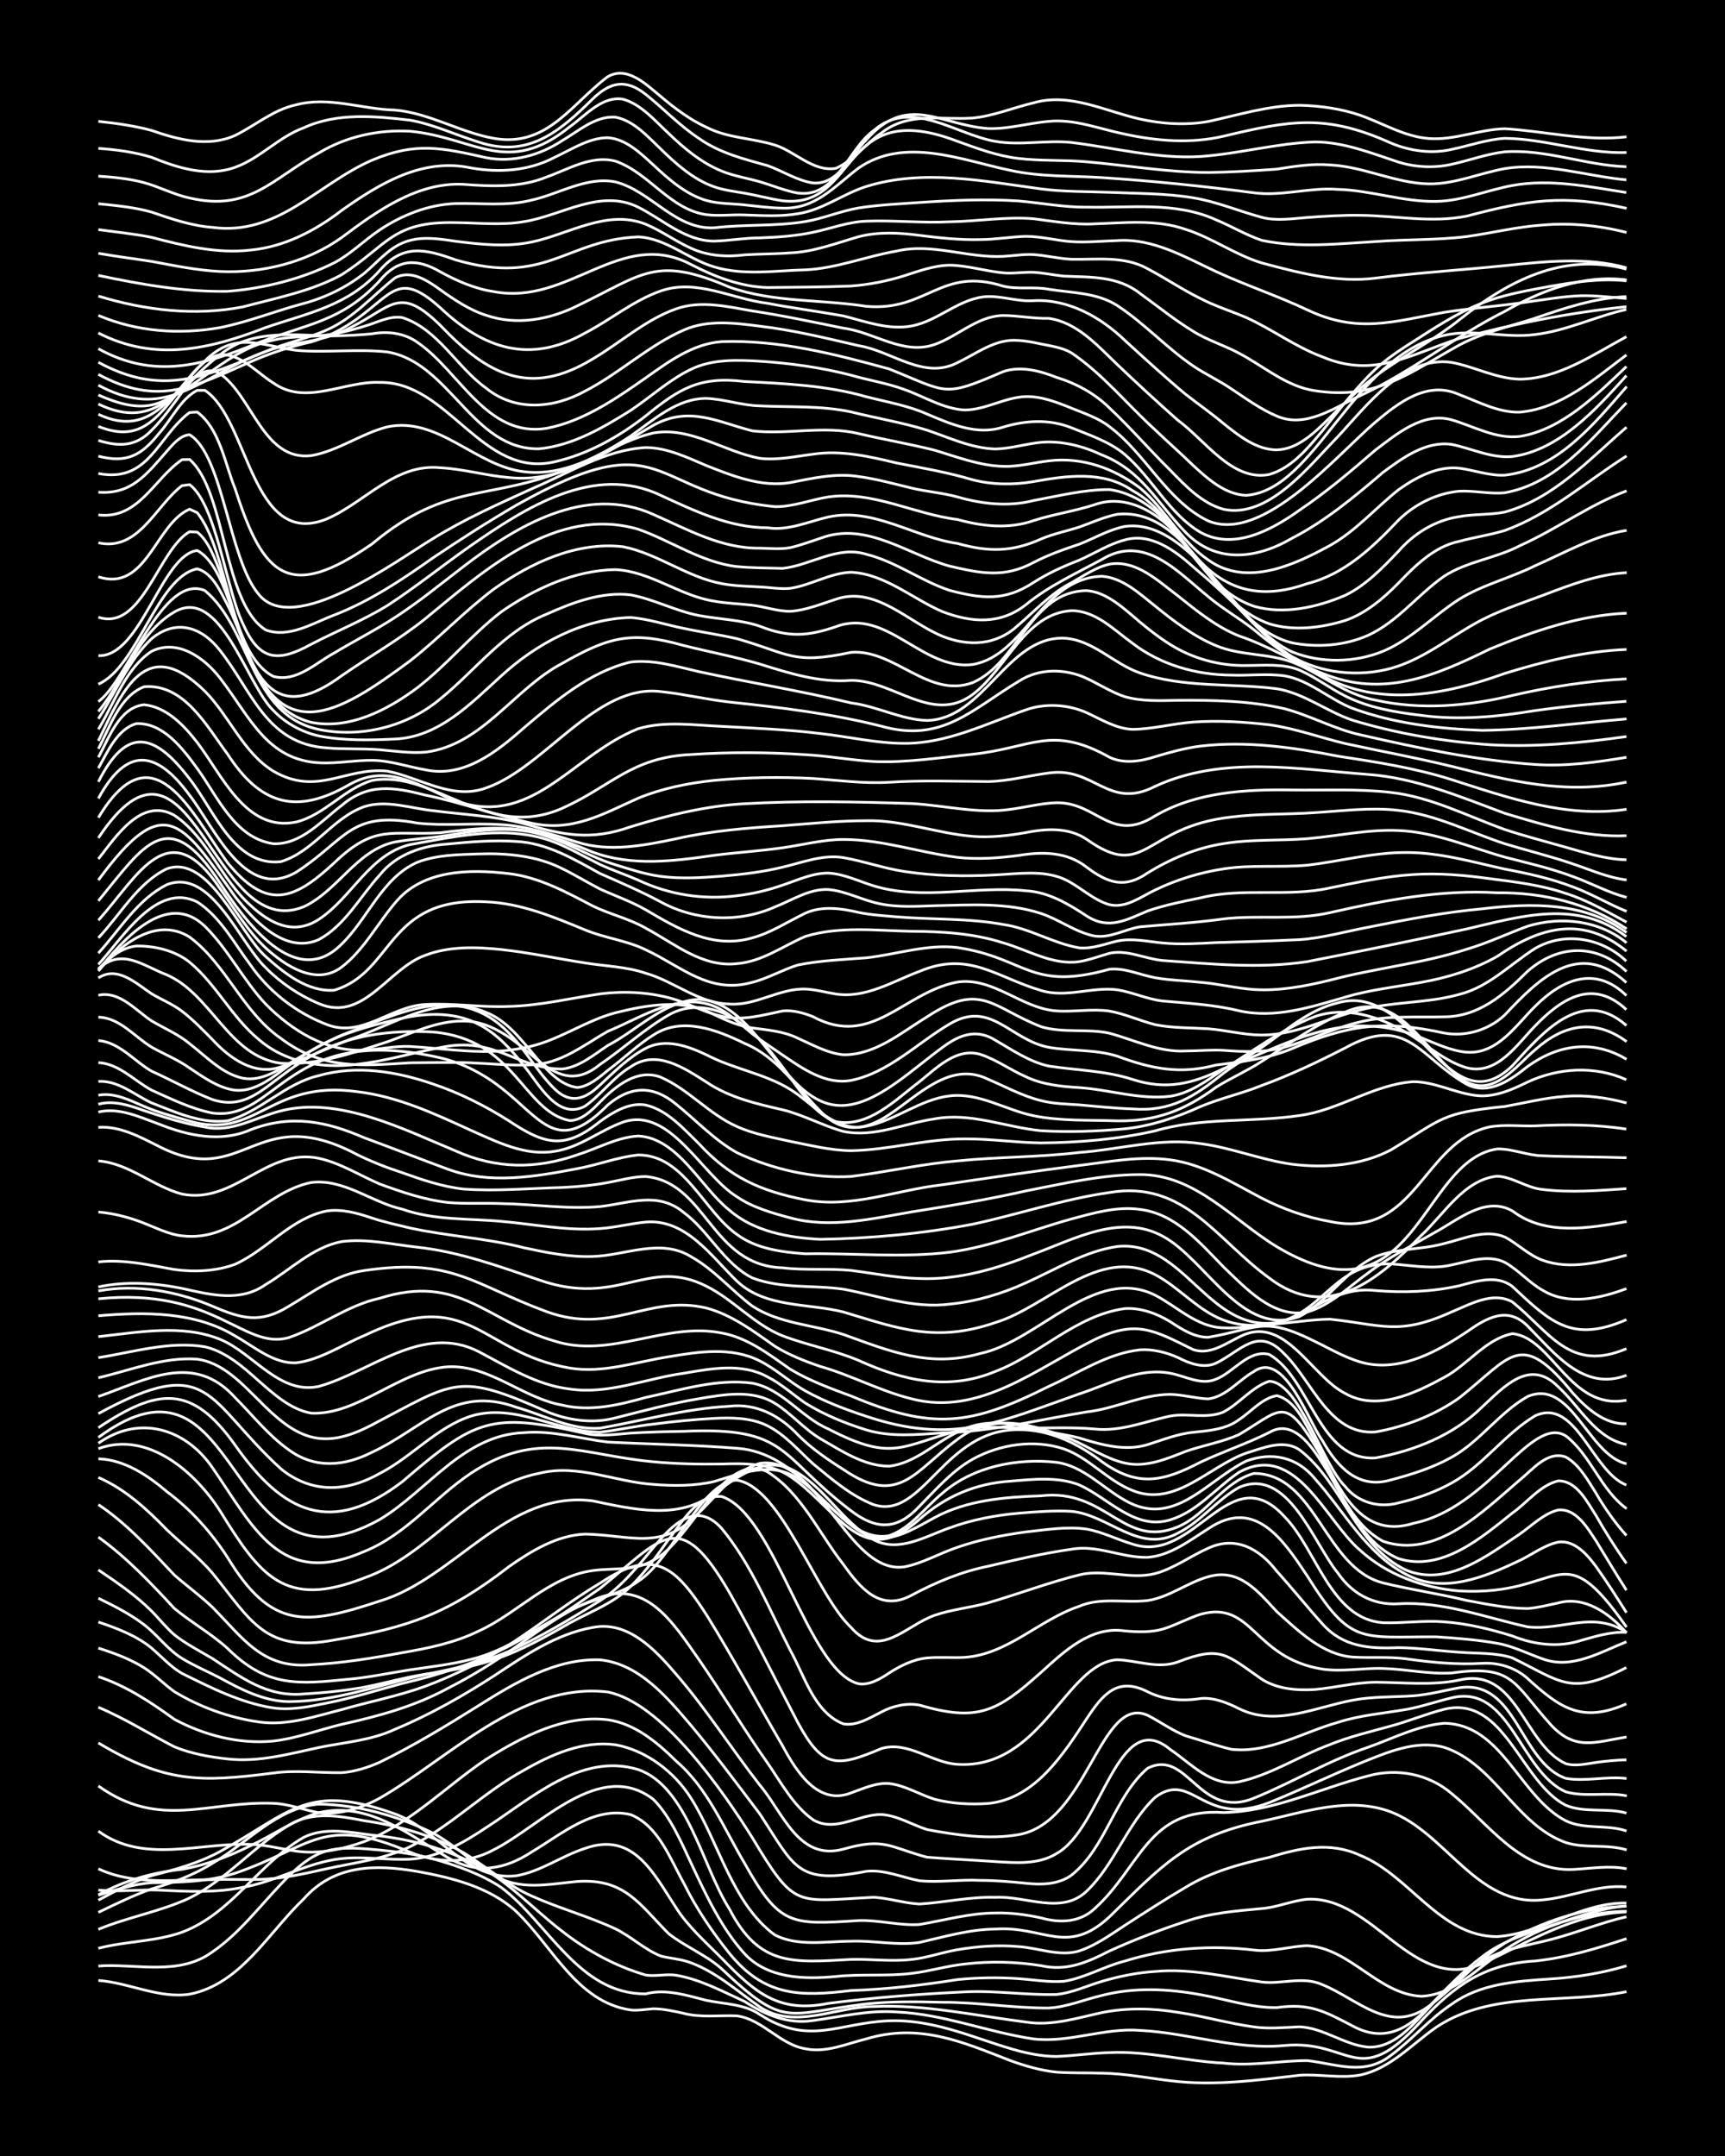 <?xml version="1.0" encoding="UTF-8"?><svg id="a" xmlns="http://www.w3.org/2000/svg" width="1920" height="2400" viewBox="0 0 192 240"><defs><style>.b{fill:none;stroke:#fff;stroke-miterlimit:10;stroke-width:.3px;}.c{stroke-width:0px;}</style></defs><rect class="c" x="0" width="192" height="240"/><path class="b" d="M10.95,220.46c3.4.24,6.71,2.04,10.15,1.53,5.7-1.12,8.77-6.85,12.69-10.59,3.4-3.86,7.99-3.88,12.69-3.07,3.87.7,8.03,1.74,11,4.47,3.98,3.8,6.7,10.05,12.69,10.94.76.1,1.78-.08,2.54-.13,1.08,0,2.34.27,3.38.51,1.91.5,3.98.2,5.92.28,2.85.37,4.77,3.18,7.62,3.66,2.29.49,4.58-.55,6.77-1.09,5.91-1.79,10.66.3,16.08,2.42,1.6.58,3.38,1.1,5.08,1.27,1.64.13,3.43.06,5.08.12,2.53.03,5.11.54,7.62.84,4.79.61,9.63-.05,14.39-.61,2.22-.15,4.56.38,6.77-.03,3.33-.71,5.76-3.45,8.46-5.33,6.22-4.12,14.18-2.53,21.16-3.94"/><path class="b" d="M10.95,218.85c4.24-.29,8.98,1.15,12.69-1.57,2.94-2.01,5.18-4.98,7.62-7.53,1.41-1.49,3.05-3.12,5.08-3.7,1.9-.52,3.99-.28,5.92-.11,1.96.19,4.02.47,5.92.98,2.62.73,5.34,1.68,7.62,3.19,5.23,3.94,8.63,11.91,16.08,11.84,2.26-.6,4.59.19,6.77.73,1.96.41,4.2.39,5.92,1.57,5.47,3.53,8.73.92,14.39.7,3.17-.12,6.33.73,9.31,1.73,3.01.97,6.1,2.22,9.31,2.24,1.94-.07,3.98-.38,5.92-.43,4.25-.2,8.46.96,12.69,1.17,3.09.36,6.23-.27,9.31-.28,3.29.37,6.33,1.75,9.31-.58,2.34-1.73,4.33-4.09,6.77-5.7,3.17-2.3,7.23-2.56,11-2.81,2.84-.18,5.74-.64,8.46-1.46"/><path class="b" d="M10.95,216.88c3.04-.8,6.34-.73,9.31-1.79,5.52-2.07,8.57-7.7,13.54-10.56,2.37-1.17,5.12-.57,7.62-.25,3.81.36,7.57,1.32,11,3.01,3.87,1.79,6.8,5.14,10.15,7.69,2.74,2.15,5.96,3.91,9.31,4.88,1.06.17,2.32-.15,3.38.02,2.66.45,5.18,1.81,7.62,2.92,2.29,1.49,4.83,2.55,7.62,2.12,3.07-.41,6.19-1.19,9.31-.95,5.2.22,10.12,2.25,15.23,3,3.96.46,7.87-1.27,11.85-.95,5.38.26,10.66,2.21,16.08,1.68,7.46-.69,8.11,5.14,15.23-2.73,3.71-3.99,7.09-6.36,12.69-6.68,3.46-.36,6.86-1.39,10.15-2.48"/><path class="b" d="M10.95,214.77c3.29-1.37,6.93-1.98,10.15-3.49,4.1-2.03,7.11-5.74,11-8.07,2.56-1.62,5.67-1.08,8.46-.53,3.82.56,7.62,1.62,11,3.54,2.54,1.55,4.87,3.63,7.62,4.84,3.02,1.36,6.31,2.25,9.31,3.65,1.74.84,3.27,2.33,5.08,3.04,1.06.26,2.36.35,3.38.76,2.83,1.07,5.18,3.18,7.62,4.9,3.87,2.57,8.49-.05,12.69-.05,5.68-.25,11.32,1.02,16.92,1.73,2.86.47,5.7-.45,8.46-1.05,2.76-.56,5.69-.5,8.46-.03,2.82.41,5.64,1.24,8.46,1.62,1.64.24,3.43.06,5.08-.01,2.68.11,4.97,2.01,7.62,2.26,2.89.13,4.97-2.45,6.77-4.37,1.72-1.91,3.72-3.81,5.92-5.15,2.27-1.44,5.07-1.77,7.62-2.45,2.83-.72,5.61-1.89,8.46-2.54"/><path class="b" d="M10.95,212.88c1.91-.92,3.92-1.91,5.92-2.61,2.33-.67,4.71-1.55,6.77-2.85,3.87-2.22,7.16-6.2,11.85-6.59,4.36.07,8.78,1.3,12.69,3.22,2.39,1.28,4.42,3.32,6.77,4.66,2.85,1.81,6.18,1.01,9.31.73,5.27-.35,6.87,2.49,10.15,5.8,1.82,1.44,4.17,2.36,5.92,3.93,7.1,6.72,7.13,4.98,16.08,3.9,2.78-.29,5.67-.25,8.46-.18,3.94-.02,7.91.66,11.85.64,2.01-.1,3.98-.95,5.92-1.4,3.58-.93,7.39-.75,11-.08,2.79.48,5.6,1.47,8.46,1.43,3.67-.51,5.28.39,8.46,2.05,3.36,1.83,6.02.47,8.46-2.12,1.84-1.91,3.78-3.98,5.92-5.57,2.2-1.74,4.99-2.6,7.62-3.47,2.74-.91,5.57-1.94,8.46-2.22"/><path class="b" d="M10.95,211.52c1.88-1.02,3.89-2.07,5.92-2.73,2.59-.65,5.26-1.4,7.62-2.68,8.01-4.44,9.7-7.69,19.46-4.19,4.77,1.69,8.02,7.57,13.54,6.88,2.7-.47,5.04-2.21,7.62-3.04,5.43-1.94,7.65,2.82,10.15,6.62,1.33,2.1,3.35,3.87,5.08,5.62,3.64,3.75,6.3,6.14,11.85,5.01,5.04-.65,10.16-1.04,15.23-1.28,3.37-.17,6.79.38,10.15.29,1.72-.16,3.43-.97,5.08-1.46,1.89-.56,3.95-.98,5.92-1.1,3.99-.37,7.93.62,11.85,1.17,2.24.28,4.62-.68,6.77.3,3.96,1.61,7.51,5.62,11.85,2.39,2.93-2.15,5.37-5.08,8.46-7.02,4.06-2.39,8.8-3.99,13.54-4.1"/><path class="b" d="M10.95,210.93c2.87-1.6,6.06-2.5,9.31-2.84,2.63-.47,5.24-1.43,7.62-2.63,2.52-1.19,4.92-2.92,7.62-3.68,5.45-1.28,10,2.44,14.39,5.03,3.19,1.89,6.34,1.29,9.31-.67,3.3-1.96,6.9-5.12,11-4.14,3.09,1.25,4.4,4.94,5.92,7.65,1.33,2.73,3.18,5.45,5.08,7.81,3.92,4.8,7.83,4.81,13.54,4.12,3.96-.13,7.94-.6,11.85-1.22,2.22-.22,4.55-.26,6.77-.1,1.65.11,3.42.43,5.08.29,2.33-.38,4.49-1.68,6.77-2.25,4.64-1.45,9.57-1.8,14.39-1.22,1.97.25,3.98-.44,5.92-.49,4.82.3,7.88,5.41,12.69,5.63,3.7-.16,6.37-3.3,9.31-5.18,3.97-2.64,8.76-4.22,13.54-4.28"/><path class="b" d="M10.95,210.97c1.91-.57,3.92-1.25,5.92-1.39,3.11-.04,6.32-.09,9.31-1.06,8.71-3,9.68-6.51,19.46-2.34,2.98,1.23,6.44,1.32,9.31-.27,5.18-2.58,11.8-10.2,17.77-5.61,1.9,1.91,3.1,4.76,4.23,7.16,1.61,3.44,3.35,7.19,5.92,10.02,2.57,2.78,6.64,2.87,10.15,2.54,2.79-.31,5.68,0,8.46-.35,1.96-.23,3.96-.84,5.92-1.04,2.79-.33,5.69-.26,8.46.18,2.83.65,5.14-.35,7.62-1.63,2.73-1.24,5.61-2.35,8.46-3.28,2.7-.95,5.63-1.18,8.46-1.44,1.69-.12,3.4-.88,5.08-1.04,7.43-.4,11.71,10.51,19.46,7.19,5.14-2.4,10.23-5.6,16.08-5.77"/><path class="b" d="M10.95,210.4c2.22.22,4.54-.08,6.77,0,3.08.16,6.27.33,9.31-.31,3.49-.59,6.67-2.49,10.15-3.08,2.79-.49,5.67.08,8.46-.05,3.11-.18,5.93-1.82,8.46-3.51,4.99-3.2,10.54-8.4,16.92-6.47,5.46,1.87,7.17,10.82,10.15,15.49,3.34,6.47,7.07,6,13.54,5.65,2.22-.06,4.55.26,6.77,0,1.68-.17,3.41-.8,5.08-1.08,2.2-.38,4.54-.55,6.77-.35,2.23.13,4.56,1.15,6.77.49,1.81-.59,3.5-1.8,5.08-2.84,2.2-1.42,4.51-2.92,6.77-4.24,2.82-1.74,6.1-2.62,9.31-3.34,3.4-1.04,6.75-1.8,10.15-.22,5.5,2.23,8.85,9.04,15.23,9.04,4.99-.34,9.31-3.82,14.39-3.74"/><path class="b" d="M10.95,208.03c3.94,1.85,8.47,1.21,12.69,1.21,1.94-.08,3.99.05,5.92-.06,2.26-.12,4.56-.66,6.77-1.15,3.11-.69,6.41-1.05,9.31-2.46,4.56-2.28,8.21-6.09,12.69-8.52,3.04-1.75,6.57-3.31,10.15-2.83,3.46.62,6.62,3.04,8.46,6,3.05,4.82,4.57,11.72,9.31,15.18,2.58,1.31,5.68.7,8.46.69,2.51-.1,5.11.51,7.62.14,2.77-.63,5.59-1.47,8.46-1.49,5.41-.37,7.97,3.03,12.69-1.36,5.7-5.55,8.68-9.01,16.92-10.63,4.66-.98,9.7-2.83,14.39-1.06,6.15,2.34,9.61,10.59,16.92,9.8,3.11-.28,6.14-1.74,9.31-1.44"/><path class="b" d="M10.95,203.84c5.01,3.67,11.27,1.26,16.92,1.47,1.68.04,3.43.51,5.08.75,2.55.37,5.22-.2,7.62-1.07,5.12-1.99,9.04-6.13,13.54-9.15,3.99-2.51,8.69-4.99,13.54-4.4,3.02.43,5.52,2.53,7.62,4.61,3.51,3.01,5.31,7.5,7.62,11.39,3.89,6.92,5.11,6.85,12.69,6.35,2.24-.08,4.53.59,6.77.44,2.79-.47,5.61-1.28,8.46-1.28,1.66-.05,3.46.19,5.08.55,2.06.58,4.27.52,5.92-1.01,5.18-4.66,5.94-11.3,14.39-10.72,5.6-.12,10.74-2.71,16.08-4.08,3.21-.9,6.76-.22,9.31,1.98,4.12,3.33,7.62,8.73,13.54,8.43,1.93-.1,3.99-.46,5.92-.07"/><path class="b" d="M10.95,198.81c6.81,4.87,12.16,1.66,19.46,1.93,1.71.06,3.42.74,5.08,1.05,2.33.26,4.74-.51,6.77-1.62,7.77-4.46,15.74-12.96,25.39-11.82,6.08,1.22,12.87,11.09,16.08,16.21,4.82,8.02,4.76,7.07,13.54,6.64,1.67.1,3.41.67,5.08.75,2.79-.17,5.64-.83,8.46-.74,3.37-.19,7.35,1.99,10.15-.7,3.11-2.97,4.48-7.49,7.62-10.44,4.31-3.2,5.35,3.94,13.54.24,3.1-1.29,6.21-2.77,9.31-4.05,2.91-1.16,6.14-2.62,9.31-1.75,5.64,1.85,7.96,8.6,13.54,10.6,2.16.69,4.59.14,6.77.82"/><path class="b" d="M10.95,194.02c7.38,4.4,11.18,4.42,19.46,3.35,2.51-.36,5.1,0,7.62-.04,1.42-.1,2.94-.58,4.23-1.16,3.78-1.84,7.44-4.07,11-6.3,4.05-2.55,8.58-5.28,13.54-5.1,4.39.46,7.47,4.2,10.15,7.34,2.62,3.14,5.15,6.54,7.62,9.81,3.94,5.99,4.1,7.9,11.85,6.39,2.01-.22,3.99.68,5.92,1.05,2.21.22,4.54-.16,6.77-.04,1.65,0,3.43.15,5.08.32,1.7.19,3.64.15,5.08-.91,3.86-3.07,4.75-8.7,8.46-11.89,4.49-2.28,5.7,5.82,11.85,3.32,4.27-1.74,8.3-4.18,12.69-5.66,2.76-.97,5.51-2.42,8.46-2.67,6.49.08,8.39,8.18,13.54,10.85,2.08,1.01,4.6.39,6.77,1.14"/><path class="b" d="M10.95,190.05c2.92,1.23,5.66,2.96,8.46,4.4,1.85.76,3.94,1.14,5.92,1.35,3.43.39,6.84-.55,10.15-1.27,2.82-.58,5.82-.78,8.46-2.02,3.83-1.59,7.52-3.68,11-5.93,3.4-2.24,6.91-4.68,11-5.41,3.94-.81,6.99,2.48,9.31,5.19,3.35,3.87,6.17,8.3,9.31,12.34,2.6,3.05,4.31,8.5,9.31,7.14,4.59-1.32,5.15-.21,9.31.9,2.5.2,5.11.31,7.62.49,2.25.14,4.77.35,6.77-.88,5.14-2.81,6.81-16.5,12.69-11.6,2.28,1.54,4.6,4.18,7.62,3.6,3.57-.77,6.75-2.89,10.15-4.15,2.16-.88,4.53-1.44,6.77-2.06,1.96-.53,3.96-1.36,5.92-1.86,6.73-1.65,8.51,8.08,13.54,10.67,2.1.89,4.59.26,6.77.88"/><path class="b" d="M10.95,186.64c3.12,1.04,5.83,2.84,8.46,4.75,3.32,1.78,7.22,2.79,11,2.42,2.58-.29,5.1-1.25,7.62-1.86,4.08-.9,8.16-2.01,11.85-4.03,2.63-1.33,5.21-2.95,7.62-4.65,2.67-1.88,5.38-3.95,8.46-5.12,5.81-2.71,8.94,2.47,11.85,6.61,2.58,3.74,5,7.77,7.62,11.49,1.49,2.15,2.89,4.79,5.08,6.33,2.46,1.44,5.08-.65,7.62-.59,1.77.11,3.42,1.16,5.08,1.68,3.29.61,6.82,1.13,10.15.56,7.74-1.36,9.09-15.65,14.39-13.28,1.37.7,2.78,1.73,4.23,2.28,1.65.48,3.41,1.1,5.08,1.5,4.15.46,7.97-1.91,11.85-3,2.44-.8,5.1-1,7.62-1.44,1.68-.3,3.42-.91,5.08-1.3,6.5-1.55,7.58,8.27,12.69,10.48,2.16.6,4.57,0,6.77.44"/><path class="b" d="M10.95,183.46c1.72.55,3.55,1.22,5.08,2.19,1.16.72,2.28,1.88,3.38,2.66,2.8,1.7,6.07,2.89,9.31,3.36,3.16.49,6.28-.59,9.31-1.36,3.07-.88,6.3-1.51,9.31-2.6,3.22-1.21,6.4-2.76,9.31-4.6,3.42-2.2,6.65-4.81,10.15-6.88,5.99-4.02,8.35-1.88,11.85,3.55,2.93,4.73,5.66,9.77,8.46,14.57,1.49,2.77,3.91,6.7,7.62,5.23,1.32-.47,2.79-1.16,4.23-1.04,1.76.19,3.41,1.24,5.08,1.75,1.88.5,3.99.6,5.92.47,5.22-.5,8.37-5.44,11-9.45,1.75-2.65,3.4-4.71,6.77-2.99,1.82.92,3.94,1.08,5.92.75,1.46-.13,2.96.48,4.23,1.12,4.11,2.06,8.55-.16,12.69-.93,2.2-.42,4.55-.33,6.77-.49,1.67-.12,3.43-.6,5.08-.89,6.39-.98,6.73,8.27,11.85,10.08,2.19.39,4.55-.26,6.77.02"/><path class="b" d="M10.95,180.56c2.05.69,4.23,1.51,5.92,2.9,1.06.9,2.16,2.13,3.39,2.82,3.21,1.59,6.58,3.3,10.15,3.84,1.96.29,4.01-.14,5.92-.53,2.84-.55,5.67-1.45,8.46-2.2,4.07-.93,8.12-2.25,11.85-4.14,3.52-1.86,6.9-4.16,10.15-6.44,6.91-5.58,8.76-9.25,14.39.45,2.66,4.69,5.12,9.71,7.62,14.49,2.76,5.08,4.26,5.04,9.31,2.89,2.96-.87,5.57,1.59,8.46,1.76,9.36.58,12.1-11.3,17.77-11.64,2.24.07,4.56,1.06,6.77.24,4.83-1.86,5.39-.8,9.31,1.91,1.72,1.11,3.93,1.29,5.92,1.16,2.23-.19,4.52-.79,6.77-.81,3.09.02,6.25.39,9.31-.24,6.45-1.53,7.14,7.15,11.85,9.3,1.04.33,2.34.02,3.38-.13,1.04-.15,2.33-.27,3.38-.29"/><path class="b" d="M10.95,177.91c1.71.84,3.56,1.77,5.08,2.94,1.46,1.11,2.66,2.81,4.23,3.76,1.31.8,2.87,1.47,4.23,2.17,2.34,1.29,4.88,2.59,7.62,2.64,5.22-.01,10.2-1.87,15.23-3.02,3.13-.63,6.36-1.3,9.31-2.58,3.51-1.58,6.89-3.62,10.15-5.64,2.33-1.49,4.18-3.79,5.92-5.9,2.04-2.48,4.74-5.36,7.62-2.12,3.28,3.96,5.29,9,7.62,13.54,1.57,2.8,2.67,6.95,5.92,8.2,1.49.26,2.96-.69,4.23-1.33,1.25-.67,2.82-1.03,4.23-.76,6.5,1.89,8.62.75,13.54-3.65,2.59-2.34,5.51-5.17,9.31-4.61,1.36.12,2.91.18,4.23-.2,1.4-.42,2.84-1.22,4.23-1.66,5.8-1.58,5.83,4.88,13.54,6.11,2.21.33,4.55-.15,6.77-.07,2.52.07,5.09.66,7.62.5,6.88-.97,6.84,1.12,11,5.73,2.75,3,4.96,1.96,8.46,1.4"/><path class="b" d="M10.95,174.76c2.03,1.37,4.19,2.84,5.92,4.58.78.78,1.69,1.93,2.54,2.64,1.26,1.01,2.85,1.82,4.23,2.64,3.24,2.12,6.04,4.31,10.15,3.95,2.24-.13,4.57-.36,6.77-.76,2.24-.43,4.52-1.1,6.77-1.44,7.08-.95,9.99-2.17,16.08-5.7,1.95-1.06,4.16-1.94,5.92-3.3,1.98-1.63,3.59-3.92,5.08-5.99,1.51-1.88,3.13-5.03,5.92-4.79,5.97,1.96,9.57,19.43,15.23,20.84,1.2.19,2.43-.54,3.38-1.18,1.24-.81,2.74-1.55,4.23-1.69,1.35-.13,2.88.01,4.23-.07,4.77-.34,8.29-4.19,12.69-5.67,2.4-1.05,5.11-.36,7.62-.65,2.41-.35,4.46-2.01,6.77-2.65,3.44-1.01,5.53,1.62,7.62,3.87,2.42,2.15,5.06,4.8,8.46,5.07,1.93.12,4-.06,5.92.19,2.78.4,5.65.68,8.46.51,1.81-.12,3.72.45,5.08,1.68,3.62,3.29,6.04,5.02,11,2.83"/><path class="b" d="M10.95,171.11c3.14,2.25,5.85,5.12,8.46,7.94,1.87,1.55,4.12,2.81,5.92,4.45,4.39,4.34,7.82,4,13.54,3.42,2.25-.2,4.54-.7,6.77-1.04,2.23-.33,4.58-.59,6.77-1.16,4.02-.97,7.38-3.57,11-5.42,2.41-1.33,5.38-1.62,7.62-3.27,3.86-2.5,7.03-11.15,11-11.26,4.99.83,8.76,12.68,12.69,16.39,3.17,3.63,6.05-.2,9.31-1.35,1.88-.65,4-.85,5.92-1.38,3.38-.98,6.74-2.26,10.15-3.11,2.78-.7,5.69.55,8.46-.15,2.09-.56,3.96-1.96,5.92-2.83,3.06-1.42,5.7.06,7.62,2.55,1.69,1.86,3.39,3.99,5.08,5.86,2.29,2.59,5.22,2.8,8.46,2.66,2.23.02,4.55.37,6.77.51,1.94.16,4.05.02,5.92.63,5.5,2.69,6.47,4.26,12.69,1.08"/><path class="b" d="M10.95,167.49c3.2,2.13,5.84,5.07,8.46,7.84,1.34,1.18,2.95,2.35,4.23,3.58,3.41,3.43,5.55,6.89,11,6.4,3.39-.17,6.82-.72,10.15-1.34,2.87-.49,5.83-1.1,8.46-2.39,4.35-1.97,7.8-6.05,12.69-6.74,2.24-.33,4.75.09,6.77-1.16,4.21-2.05,7.77-12.27,12.69-9.85,3.81,2.37,5.76,6.87,8.46,10.3,1.9,2.66,4.11,5.35,7.62,3.44,2.65-1.42,5.5-2.61,8.46-3.21,3.06-.72,6.19-1.46,9.31-1.9,2.86-.53,5.63.97,8.46.9,2.54-.17,4.69-1.88,6.77-3.18,5.2-3.53,8.33,1.21,11,5.21,4.89,7.82,5.91,6.78,14.39,6.82,2.23.15,4.57.32,6.77.72,1.73.29,3.43,1.17,5.08,1.74,3.22,1.19,6.38-.75,9.31-1.91"/><path class="b" d="M10.95,164.47c2.94,1.26,5.42,3.54,7.62,5.82,1.65,1.57,3.6,3.09,5.08,4.83,4.3,5.28,5.85,8.91,13.54,7.44,8.37-1.39,12.76-2.98,19.46-8.17,2.5-1.75,5.33-3.48,8.46-3.62,5.05.09,8.67,1.96,12.69-2.39,2.07-1.94,3.91-4.69,6.77-5.48,6.56-.99,9.81,12.42,16.08,11.52,2.04-.39,3.96-1.53,5.92-2.18,2.43-.85,5.07-1.36,7.62-1.71,2.21-.23,4.55-.64,6.77-.31,1.72.3,3.41,1.17,5.08,1.66,6.94,2.36,10.78-9.81,16.92-3.06,3.61,3.65,5.14,11.42,11,11.82,2.22.07,4.55-.28,6.77-.1,2.56.18,5.17.81,7.62,1.58,2.4.96,5.12,1.31,7.62.49,1.61-.45,3.38-1.01,5.08-.89"/><path class="b" d="M10.95,162.39c2.9.1,5.48,1.83,7.62,3.65,2.66,1.98,4.98,4.56,6.77,7.35,4.89,8.03,8.68,7.56,16.92,4.84,8.41-2.53,14.16-12.37,23.69-11.16,4.43.92,9.62,2.21,13.54-.84,2.43-1.66,5.36-4.1,8.46-2.74,3.72,1.78,5.73,5.94,9.31,7.92,2.8,1.47,5.8-.42,8.46-1.34,2.42-.89,5.05-1.39,7.62-1.62,1.93-.16,3.99-.32,5.92-.21,4.13.38,7.55,4.77,11.85,2.42,2.52-1.25,4.34-3.69,6.77-5.07,5.44-2.43,8.32,6.2,11,9.47,1.57,2.32,3.93,3.65,6.77,3.47,4.95-.3,9.64,1.52,14.39,2.57,3.9.43,7.29-1.84,11,.61"/><path class="b" d="M10.95,161.26c5.47-2.02,10.77,2.58,13.54,6.93,4.45,7.17,7.15,10.97,16.08,7.45,7.25-2.53,11.72-10.13,19.46-11.64,4.29-1.07,8.45.97,12.69,1.24,2.22.18,4.59.19,6.77-.32,3.02-.91,6.4-2.31,9.31-.32,2.15,1.43,3.91,3.57,5.92,5.17,3.37,2.78,6.07.93,9.31-.84,3.61-1.95,7.82-2.28,11.85-2.42,7.27-.86,9.18,5.98,15.23,3.45,3.2-1.36,5.07-5.02,8.46-5.94,6.92,0,7.86,10.56,14.39,12.19,3.05.75,6.25,1.21,9.31,1.95,2.2.41,4.53.89,6.77.9,1.07-.08,2.34-.4,3.38-.62,2.99-.83,5.75,1.19,7.62,3.33"/><path class="b" d="M10.95,160.66c4.53-3.21,9.68-1.67,12.69,2.71,4.6,6.64,7.52,13.47,16.92,9.33,4.62-1.86,7.79-5.98,11.85-8.7,7.51-4.98,12.43-1.98,20.31-1.28,2.5.24,5.1.29,7.62.25,2.58-.08,5.39-.11,7.62,1.39,2.16,1.44,3.93,3.59,5.92,5.24,3.18,2.72,5.48,2.09,8.46-.47,2.9-2.57,6.28-4.01,10.15-4.25,2.5-.21,5.23-.52,7.62.41,3.28,1.47,6.21,5.11,10.15,3.89,3-.91,5.1-3.56,7.62-5.27,6.34-3.54,9.63,5.38,13.54,8.69,2.97,2.71,7.03,4.17,11,4.5,11.66.66,11.11-6.72,18.62,4.03"/><path class="b" d="M10.95,160.01c16.37-12.08,13.75,18.93,31.31,9.14,5.35-3.2,9.3-9.44,16.08-9.67,3.13-.27,6.23.67,9.31,1.05,4.78.24,9.62.31,14.39.69,3.37.22,6.27,2.27,8.46,4.72,2.34,2.01,5.03,5.64,8.46,5.01,2.4-.82,4.01-3.17,5.92-4.72,3.4-2.97,8.29-3.94,12.69-3.45,2.97.39,5.12,2.81,7.62,4.22,5.46,3.18,9.09-2.19,13.54-4.37,2.86-1.04,5.65-.44,7.62,1.97,3.25,3.61,5.7,8.33,10.15,10.65,4.14,2.27,8.8.29,12.69-1.56,1.35-.66,2.74-1.71,4.23-2.02,1.82-.28,3.26,1.4,4.23,2.72,1.12,1.56,2.36,3.5,3.38,5.12"/><path class="b" d="M10.95,158.93c6.6-4.42,10.39-4.88,15.23,1.95,5.34,7.6,10.69,10.1,18.62,4.04,8.07-6.92,9.81-7.77,20.31-5.36,1.65.38,3.42.1,5.08-.03,1.94-.11,3.99-.17,5.92-.2,11.7-.53,10.49,2.69,18.62,8.85,2.83,2.16,5.16,2.15,7.62-.52,1.81-1.84,3.64-3.95,5.92-5.23,3.04-1.67,6.83-2.24,10.15-1.14,2.81.99,4.85,3.53,7.62,4.62,4.75,1.95,8.54-2.71,12.69-4.16,1.86-.56,4.13-1.58,5.92-.35,4.76,3.63,6.23,10.71,11.85,13.38,4.61,1.9,9.03-1.6,12.69-4.04,1.31-.91,2.64-2.26,4.23-2.65,2.01-.21,3.27,2,4.23,3.44,1.05,1.72,2.3,3.8,3.38,5.49"/><path class="b" d="M10.95,157.36c12.55-6.85,11.92-1.52,20.31,6.14,3.39,2.77,7.33,2.62,11,.52,3.55-1.81,6.31-5.12,10.15-6.38,4.87-1.5,9.56,1.74,14.39,1.79,1.95-.23,3.97-.69,5.92-.9,2.22-.29,4.54-.52,6.77-.64,1.96-.1,4.13-.08,5.92.82,1.96.97,3.49,2.78,5.08,4.23,2.07,1.69,4.24,3.6,6.77,4.56,5.46,1.75,7.82-8.4,16.08-8.35,3.43-.05,6.64,1.53,9.31,3.56,4.02,2.9,6.86,2.2,11,.04,2.48-1.16,5.17-2.06,7.62-3.29,2.61-1.56,4.7,1.49,5.92,3.44,2.44,3.68,4.14,8.74,8.46,10.6,4.81,1.5,9.18-2.28,12.69-5.08,1.64-1.15,3.06-3.07,5.08-3.57,2.09-.05,3.25,2.37,4.23,3.87.97,1.7,2.23,3.71,3.38,5.31"/><path class="b" d="M10.95,155.46c5.37-1.88,10.63-5,15.23.13,1.91,1.91,3.7,4.2,5.92,5.77,2.91,2.17,6.21,1.88,9.31.3,5.74-2.67,9.11-7.54,16.08-5,3.04.85,6.07,2.57,9.31,2.32,4.77-.84,9.52-2.19,14.39-2.44,2.99-.35,5.62,1.05,7.62,3.18,1.46,1.49,3.32,2.76,5.08,3.87,6.17,4.23,7.96.1,12.69-3.37,4.03-3.09,8.42-1.64,12.69.01,1.94.85,3.83,2.16,5.92,2.63,2.31.54,4.65-.45,6.77-1.29,1.92-.67,4.06-1.04,5.92-1.86,4.59-2.7,5.06-4.4,8.46,1.18,2.22,3.64,3.65,8.55,7.62,10.69,5.94,2,11.09-3.35,15.23-6.86,1.42-1.14,3.04-3.25,5.08-2.53,1.5.82,2.5,2.65,3.38,4.04.9,1.56,2.17,3.37,3.38,4.7"/><path class="b" d="M10.95,153.37c3.59-.84,7.25-2.35,11-2.07,2.79.37,4.87,2.62,6.77,4.49,4.2,4.3,7.06,5.79,12.69,2.82,9.29-4.86,9.48-5.9,19.46-1.47,2.37.99,5.11,1.36,7.62.7,3.06-.78,6.19-1.62,9.31-2.14,2.77-.47,5.94-1.05,8.46.52,1.79,1.1,3.26,2.88,5.08,3.95,2.33,1.34,4.84,3.04,7.62,3.04,2.87-.31,5.09-2.59,7.62-3.79,2.6-1.44,5.7-1.16,8.46-.38,1.63.4,3.45.61,5.08,1.03,2.43.75,5.09,1.52,7.62.74,1.63-.51,3.36-1.21,5.08-1.37,1.72-.18,3.65-.32,5.08-1.4,1.34-.87,2.59-2.42,4.23-2.68,2.18.57,3.19,3.28,4.23,5.05,2.35,4.44,4.69,11.16,11,9.15,8.29-1.68,13.09-12.09,16.92-9.72,2.79,2.15,3.89,6.02,6.77,8.1"/><path class="b" d="M10.95,151.13c3.88-.61,7.9-1.87,11.85-1.21,2.3.53,4.21,2.2,5.92,3.73,1.71,1.5,3.6,3.25,5.92,3.66,5.22.25,9.91-4.84,15.23-5.16,4.62-.23,8.28,3.47,12.69,4.26,3.12.76,6.3,0,9.31-.85,3.82-.8,7.93-2.13,11.85-1.59,3.35.62,5.43,3.78,8.46,5.09,7.4,3.83,8.11,1.78,15.23,0,2.2-.4,4.55-.09,6.77-.11,2.51.04,5.11-.1,7.62.12,2.91.33,5.68-.85,8.46-1.44,1.92-.35,4.09.34,5.92-.45,1.77-.93,3.15-2.78,5.08-3.42,3.34.07,5.84,9.11,8.46,11.7,1.38,1.78,3.78,2.44,5.92,1.84,2.02-.46,4.11-1.2,5.92-2.21,3.5-1.92,5.9-5.45,9.31-7.49,4.54-2.09,6.36,6.26,10.15,7.71"/><path class="b" d="M10.95,148.79c4.43-.47,9.28-1.43,13.54.3,3.7,1.51,6.59,6.2,11,5.24,5.78-1.62,11.56-7.04,17.77-3.88,3.22,1.69,6.46,3.74,10.15,4.17,4.3.64,8.48-1.17,12.69-1.75,3.05-.52,6.45-1.18,9.31.39,1.49.74,2.87,2,4.23,2.93,2.07,1.29,4.45,2.26,6.77,2.98,2.72.83,5.67.52,8.46.34,5.42-.14,10.75-1.46,16.08-2.34,3.14-.34,6.12-1.94,9.31-1.95,1.37.02,2.86.46,4.23.5,2-.25,3.4-2.12,5.08-3.05,3.4-2.38,6.05,5.57,7.62,7.69,1.65,2.9,3.95,5.46,7.62,4.38,2.3-.6,4.69-1.36,6.77-2.53,3.16-1.76,5.32-4.99,8.46-6.76,4.87-2.03,6.69,6.49,11,7.5"/><path class="b" d="M10.95,146.47c5.1-.44,10.72-.5,15.23,2.25,2.11,1.17,4.22,3.08,6.77,2.99,2.72-.34,5.13-2.01,7.62-3.05,11.78-5.66,12.75,1.89,22.85,3.63,3.71.61,7.37-.69,11-1.26,3.33-.56,7.02-1.14,10.15.47,1.78.88,3.35,2.37,5.08,3.34,2.11,1.17,4.48,2.07,6.77,2.82,9.61,3.21,14.69.68,23.69-2.49,3.27-1.05,6.61-2.99,10.15-2.3,1.65.29,3.41,1.38,5.08.66,1.98-.76,3.62-3.34,5.92-2.76,4.62,2.64,5.52,11.93,11.85,11.52,4.33-.8,8.67-2.52,11.85-5.66,2.43-2.25,5.3-5.48,8.46-2.27,2.41,2.19,4.17,5.78,7.62,6.44"/><path class="b" d="M10.95,144.58c12.93-1.31,16.13,5.71,21.16,4.33,3.48-1.18,6.52-3.6,10.15-4.39,8.9-2.81,11.89,2.58,19.46,4.76,6.21,2.01,12.37-2.16,18.62-.89,2.88.52,5.28,2.39,7.62,4.03,2.09,1.26,4.49,2.14,6.77,2.98,9.07,3.82,13.28,3.31,22-1.07,3.29-1.47,6.5-3.67,10.15-4.07,1.41-.1,2.95.28,4.23.86,1.26.65,2.85,1.25,4.23.63,2.81-1.37,4.67-4.18,7.62-1.03,3.1,3.02,5,9.09,10.15,8.68,3.28-.58,6.59-1.86,9.31-3.79,5.89-4.67,6.8-7.7,12.69-.48,1.51,1.66,3.52,3.46,5.92,3.36"/><path class="b" d="M10.95,143.7c4.27-.78,8.73.03,12.69,1.7,3.24,1.39,5.29,1.98,8.46.04,2.66-1.57,5.31-3.59,8.46-4.01,9.86-1.44,12.01,1.54,20.31,4.59,7.28,2.64,11.25-1.96,17.77-.41,2.82.76,5.27,2.6,7.62,4.26,1.54.95,3.37,1.68,5.08,2.25,3.44.98,6.68,2.75,10.15,3.6,7.55,1.96,13.96-3.44,20.31-6.58,4.72-2.3,6.72-1.01,11,1.09,2.15.73,4.03-1.05,5.92-1.75,4.54-1.58,7.4,4.81,11,6.63,3.54,2.03,7.77-.01,11-1.77,2.62-1.38,4.64-4.3,7.62-4.88,4.46.43,6.39,8.6,12.69,7.41"/><path class="b" d="M10.95,143.26c3.04-.66,6.28-.44,9.31.16,3.12.7,6.47,1.58,9.31-.43,2.75-1.63,5.22-4.16,8.46-4.78,2.79-.36,5.69.33,8.46.63,4.68.51,9.12,2.15,13.54,3.65,8.86,3.09,12.06-2.64,18.62.7,3,1.5,5.32,4.27,8.46,5.51,2.75,1.05,5.75,1.59,8.46,2.74,4.98,2.26,9.98,3.41,15.23,1.22,4.96-1.89,8.99-6.26,14.39-6.99,1.76-.12,3.59.55,5.08,1.47,1.23.81,2.7,1.76,4.23,1.72,5.54-.95,6.06-2.43,11.85.46,1.89.92,3.84,2.1,5.92,2.5,3.97.7,7.81-1.43,11-3.57,2.16-1.52,4.5-2.92,6.77-.63,2.99,3,6.2,7.3,11,5.47"/><path class="b" d="M10.95,140.47c2.84-.31,5.69.35,8.46.85,2.22.3,4.66.2,6.77-.59,3.55-1.61,6.23-5.13,10.15-5.92,1.7-.27,3.48.24,5.08.78,1.33.45,2.86.78,4.23,1.11,4.18.91,8.54,1.13,12.69,2.2,2.48.53,5.07,1.06,7.62.97,3.65-.1,7.58-2.1,11,.04,2.52,1.41,4.49,3.75,6.77,5.47,3,1.98,6.81,2.08,10.15,3.17,5.23,1.88,9.57,3.72,15.23,2.12,6.49-1.37,12.7-9.84,19.46-6.5,2.48,1.28,4.66,3.58,7.62,3.64,1.66.1,3.43-.23,5.08-.39,2.23-.1,4.54-.55,6.77-.57,5.77.6,7.61,1.88,13.54-.81,2.08-.85,4.57-2.32,6.77-1.11,4.19,3.39,6.42,7.88,12.69,5.2"/><path class="b" d="M10.95,134.92c1.71.14,3.49.61,5.08,1.24,1.34.52,2.78,1.26,4.23,1.41,6.02.71,9.04-4.84,14.39-5.94,3.64-.44,6.72,2.23,10.15,2.98,3.53,1.25,7.33,1.01,11,1.35,3.64.31,7.33,1.09,11,.8,1.67-.11,3.42-.57,5.08-.72,4.48-.38,7.29,3.81,10.15,6.58,3.16,2.99,7.9,2.43,11.85,3.43,6.27,1.89,10.32,3.43,16.92,1.17,5.77-1.75,11.45-8.58,17.77-5.33,2.68,1.41,4.74,3.99,7.62,5.06,2.71,1.01,5.87.65,8.46-.54,2.69-1.56,5.19-3.13,8.46-2.75,3.09.27,6.28.14,9.31-.53,1.91-.51,4.18-1.27,5.92.08,4.24,3.98,6.64,6.33,12.69,3.69"/><path class="b" d="M10.95,129.23c3.43.27,6.09,2.84,9.31,3.69,5.82,1.17,9.43-5.2,15.23-3.98,2.38.52,4.55,1.9,6.77,2.86,2.44.89,5.02,1.78,7.62,2.06,1.93.17,3.99.04,5.92.12,3.65.06,7.35.66,11,.33,3.28-.37,6.43-1.74,9.31.67,2.81,2.08,4.44,5.66,7.62,7.27,3.21,1.24,6.81.78,10.15,1.26,3.9.73,7.82,2.19,11.85,1.66,2.91-.29,5.81-1.15,8.46-2.37,3.29-1.47,6.54-3.51,10.15-4.04,7.45-.79,10.15,9.62,17.77,8.46,5.49-1.22,6.55-7.19,13.54-6.46,1.93.18,4,.51,5.92.05,1.91-.39,4.04-1.2,5.92-.29,1.48.82,2.75,2.3,4.23,3.12,2.84,1.72,6.38.89,9.31-.19"/><path class="b" d="M10.95,125.49c2.42-.16,4.68,1.09,6.77,2.14,9.49,4.84,10.69-5.12,22,.88,1.6.8,3.38,1.49,5.08,2.04,2.17.78,4.47,1.56,6.77,1.81,3.64.27,7.36-.08,11-.17,1.66-.08,3.45-.24,5.08-.55,1.35-.24,2.85-.68,4.23-.67,6.78.63,7.23,9.91,15.23,10.16,2.5.3,5.11.05,7.62.29,2.51.32,5.08.85,7.62.9,4.36.18,8.68-1.11,12.69-2.72,4.5-1.65,9.7-4.56,14.39-1.98,4.84,2.61,8.79,11.32,15.23,8.92,3.18-1.68,5.14-5.18,8.46-6.66,2.4-.94,5.15-.76,7.62-1.45,2.17-.52,4.56-1.66,6.77-.72,1.41.74,2.7,2.06,4.23,2.59,3.01,1.08,6.33.21,9.31-.58"/><path class="b" d="M10.95,123.79c2.33-.55,4.63.58,6.77,1.35,3.22,1.29,6.85,2.07,10.15.63,4.49-1.74,8.42-.97,12.69.89,3.09,1.14,6.22,2.36,9.31,3.5,4.64,1.71,9.67.83,14.39-.07,2.25-.4,4.49-1.29,6.77-1.52,5.12-.02,7.27,6.22,11,8.85,2.15,1.6,5.02,1.97,7.62,2.15,5.34-.1,10.76.48,16.08-.18,4.65-.62,9.05-2.46,13.54-3.7,2.45-.66,5.06-1.43,7.62-1.06,3.95.48,6.7,3.74,9.31,6.42,2.49,2.37,5.52,5.74,9.31,5,2.58-.75,4.63-2.81,6.77-4.35,2.34-1.78,5.08-3.15,7.62-4.62,2.53-1.39,5.5-3.96,8.46-2.27,3.64,2.78,8.51,1.9,12.69,1.17"/><path class="b" d="M10.95,122.92c1.69-.47,3.49.14,5.08.71,2.19.72,4.49,1.46,6.77,1.83,2.96.67,5.69-1.1,8.46-1.8,6.44-1.65,13.61,2.03,19.46,4.46,4.48,2.01,8.93,2.05,13.54.43,2.22-.69,4.41-1.96,6.77-2.09,4.4.19,6.97,5.72,10.15,8.25,2.74,2.39,6.63,3.08,10.15,3.25,5.65-.1,11.37-.63,16.92-1.68,5.08-1.09,10.07-2.79,15.23-3.53,8.36-1.41,11.9,5.25,17.77,9.5,6.51,5.01,12.23.16,16.92-4.7,2.53-2.34,4.76-6.23,8.46-6.62,1.75.07,3.32,1.33,5.08,1.48,3.06.38,6.24.12,9.31-.09"/><path class="b" d="M10.95,121.92c1.76-.34,3.51.56,5.08,1.24,1.6.69,3.41,1.16,5.08,1.64,7.44,2.16,8.87-4.62,18.62-3.28,4.48.52,8.64,2.45,12.69,4.31,2.91,1.28,6.04,2.89,9.31,2.33,2.77-.4,5.04-2.33,7.62-3.25,5.23-1.79,8.75,5.91,12.69,8.32,1.74,1.19,3.91,1.8,5.92,2.34,4.47,1.21,9.1.09,13.54-.67,4.23-.67,8.51-1.38,12.69-2.33,4.17-.81,8.43-1.82,12.69-1.82,6.16-.02,10.35,5.06,15.23,8.03,15.49,9.27,15.91-9.63,24.54-10.88,1.68-.04,3.39.74,5.08.76,3.08.13,6.23.11,9.31.22"/><path class="b" d="M10.95,120.38c2.2-.13,4.04,1.51,5.92,2.39,2.66,1.03,5.54,2.37,8.46,1.99,3.66-.98,6.41-4.17,10.15-5.02,4.17-1.21,8.66-.47,12.69.92,2.96.99,5.83,2.43,8.46,4.1,4.01,2.67,6.22,3.26,10.15.08,1.44-1.03,3.23-2.15,5.08-1.83,2.42.55,4.21,2.63,5.92,4.29,3.46,3.77,6.88,5.29,11.85,6.26,5.12.99,10.18-1.11,15.23-1.67,5.06-.75,10.16-1.51,15.23-2.15,3.34-.41,6.78-1.09,10.15-.63,3.69.48,6.92,2.55,10.15,4.24,2.37,1.22,4.99,2.16,7.62,2.62,9.58,2.06,10.31-8.87,17.77-10.52,1.63-.3,3.43-.07,5.08-.12,3.37-.18,6.81-.16,10.15.36"/><path class="b" d="M10.95,118.29c2.29.11,4.01,2.03,5.92,3.06,2.16.97,4.43,2.09,6.77,2.55,7.32.96,8.3-10.07,25.39-6.14,10.62,2.58,10.95,13,18.62,5.24,2.55-2.15,5.05-2.21,7.62-.07,2.22,1.78,4.26,4,6.77,5.39,3.87,1.81,8.41,2.9,12.69,2.64,3.94-.49,7.88-1.4,11.85-1.73,4.49-.46,9.06-.4,13.54-.94,4.49-.32,9.03-1.68,13.54-.98,3.43.45,6.73,1.82,10.15,2.29,3.69.45,7.67.16,11-1.59,5.8-3.5,5.5-4.12,12.69-4.84,2.22-.4,4.52-.98,6.77-1.13,2.25-.18,4.6.16,6.77.74"/><path class="b" d="M10.95,115.83c2.34.19,3.99,2.3,5.92,3.41,2.24,1,4.48,2.27,6.77,3.16,7.01,2.25,7.53-8.39,24.54-7.52,9.17.78,10.06,8.85,15.23,9.86,1.36,0,2.49-1.18,3.38-2.07,1.71-1.76,4.17-3.77,6.77-2.75,3.08,1.34,5.38,4.13,8.46,5.48,1.84.84,3.96,1.21,5.92,1.65,2.21.43,4.51,1.02,6.77,1.04,4.25-.07,8.44-1.33,12.69-1.31,2.8-.02,5.66.41,8.46.45,4.24-.04,8.55-.4,12.69-1.34,5.23-1.54,10.75-.92,16.08-1.71,4.4-.58,8.25-3.47,12.69-3.77,2.31.01,4.51,1.2,6.77,1.51,2.06.33,4.12-.57,5.92-1.46,3.44-1.61,7.5-1.85,11-.27"/><path class="b" d="M10.95,113.23c2.36.04,4.04,2.2,5.92,3.33,1.35.77,2.96,1.41,4.23,2.33,1.54,1.01,3.2,2.24,5.08,2.47,1.9.18,3.63-1.02,5.08-2.09,1.3-.98,2.79-2.02,4.23-2.8,2.61-1.45,5.58-2.26,8.46-2.93,3.04-.77,6.45-1.03,9.31.48,2.03,1.03,3.71,2.86,5.08,4.65,1.63,1.95,3.7,6.08,6.77,4.47,1.79-1.25,3.18-3.25,5.08-4.38,2.88-2,5.96.13,8.46,1.71,2.52,1.71,5.54,2.4,8.46,3.07,2.3.56,4.49,1.78,6.77,2.41,3.43.72,6.8-.92,10.15-1.4,4-.75,7.9.94,11.85,1.32,3.07.18,6.25.07,9.31-.21,2.92-.31,5.8-1.28,8.46-2.49,2.17-.91,4.59-1.44,6.77-2.33,3.18-1.16,6.3-2.64,9.31-4.19,6.9-3.82,8.26,1.1,13.54,4.06,2.46,1.26,4.88-.5,6.77-2,3.4-2.45,7.3-3.02,11-.79"/><path class="b" d="M10.95,110.79c2.36-.52,4.14,1.68,5.92,2.85,1.36.81,3.01,1.5,4.23,2.54,1.83,1.4,3.59,3.34,5.92,3.84,2.18.41,4.16-1.02,5.92-2.09,1.61-.96,3.37-1.94,5.08-2.7,6.34-2.39,12.99-6.06,18.62-.23,1.84,1.85,3.21,4.38,5.08,6.21,1.81,1.77,3.45,1.13,5.08-.44,1.55-1.44,3.19-3.09,5.08-4.08,2.19-1.15,4.7-.24,6.77.74,2.97,1.56,6.45,2.07,9.31,3.84,2.63,1.64,5,4.83,8.46,4.1,3.25-.63,5.99-3,9.31-3.38,3.26-.38,6.21,1.58,9.31,2.21,3.03.62,6.23.46,9.31.57,4.36.07,7.53-1.18,11-3.74,1.6-1.01,3.49-1.83,5.08-2.87,3.02-1.91,5.98-4.14,9.31-5.5,6.3-2.82,9.05,5.26,13.54,7.81,3.13,1.52,5.51-1.86,7.62-3.64,3.14-2.78,6.59-3.51,10.15-.88"/><path class="b" d="M10.95,108.86c2.13-1.39,4.2.62,5.92,1.76,1.05.64,2.41,1.18,3.39,1.95,1.16.88,2.37,2.12,3.38,3.15,1.91,2.07,4.67,4.08,7.62,3.04,2.58-.82,5.11-2.04,7.62-3.03,4.84-1.59,10.04-5.28,15.23-3.03,4.27,1.64,6.28,7.86,10.15,8.36,1.28-.11,2.44-1.13,3.39-1.91,1.68-1.24,3.3-2.83,5.08-3.94,3.18-2.08,7.06-.57,10.15.94,3.61,1.49,5.81,4.91,8.46,7.58,2.38,2.48,4.94,2.16,7.62.35,3.26-2.13,6.79-6,11-3.95,1.92.82,3.88,1.9,5.92,2.39,1.33.35,2.87.38,4.23.47,1.93.17,3.98.39,5.92.45,4.35.34,6.91-1.37,10.15-3.97,1.6-1.19,3.47-2.27,5.08-3.45,2.33-1.72,4.74-3.7,7.62-4.38,8.51-2.47,12.18,14.04,19.46,6.99,3.34-3.65,7.69-8.88,12.69-4.47"/><path class="b" d="M10.95,107.87c2.58-2.44,4.98-.35,7.62.65,5,2.19,6.9,9.09,12.69,9.84,4.05.25,8.05-1.15,11.85-2.39,2.73-.95,5.51-2.35,8.46-2.31,3.39,0,6.03,2.45,8.46,4.51,2.34,1.85,4.35,2.31,6.77.31,2.56-1.73,4.93-3.94,7.62-5.49,2.76-1.6,6.14-.73,8.46,1.25,2.4,1.81,4.17,4.47,5.92,6.87,1.09,1.46,2.44,3.15,4.23,3.75,3.62.71,6.65-2.44,9.31-4.45,1.91-1.52,4.09-3.82,6.77-3.04,1.76.56,3.39,1.76,5.08,2.49,1.82.88,3.94,1.09,5.92,1.21,3.37.22,6.77,1.38,10.15.96,2.21-.33,4.12-1.77,5.92-2.99,3.29-2.05,6.51-4.49,10.15-5.87,3.41-1.2,7.16-.04,10.15,1.74,2.23,1.28,4.26,3.22,6.77,3.95,3.39.87,5.57-2.57,7.62-4.66,2.96-3.07,6.42-5.31,10.15-1.81"/><path class="b" d="M10.95,107.88c1.12-1.17,2.55-2.41,4.23-2.57,2.05-.03,4.3.5,5.92,1.8,2.93,2.42,4.7,6.1,7.62,8.53,2.98,2.64,7.15,3.34,11,2.83,3.13-.32,6.22-1.29,9.31-1.86,6.07-1.31,8.45,2.38,13.54,2.39,1.92-.21,3.53-1.59,5.08-2.62,3.32-1.73,6.24-4.94,10.15-5.14,3.83.22,6.24,3.93,8.46,6.62,4.34,5.62,7.43,6.98,13.54,2.63,1.7-1.19,3.4-2.65,5.08-3.88,1.87-1.4,3.77-2.16,5.92-.81,1.86,1.08,3.79,2.4,5.92,2.87,3.08.47,6.31.51,9.31,1.48,3.8,1.23,6.67.51,10.15-1.19,5.24-1.91,10.31-5,16.08-4.74,2,.03,4.08.54,5.92,1.29,1.6.64,3.33,1.48,5.08,1.62,3.41.24,5.47-3.01,7.62-5.12,2.98-3,6.7-4.58,10.15-1.18"/><path class="b" d="M10.95,108.1c2.34-2.87,6.41-6.15,10.15-3.79,4.08,3.03,5.92,8.36,10.15,11.27,4.66,3.53,8.95,3.06,14.39,2.73,2.22-.01,4.55-.08,6.77,0,2.22.09,4.54.34,6.77.22,3.2-.09,5.8-2.2,8.46-3.72,3.93-1.6,8.47-4.84,12.69-2.38,1.18.67,2.34,1.79,3.38,2.63,1.02.8,2.32,1.63,3.38,2.37,2.21,1.51,4.79,3.34,7.62,2.84,4.23-.86,7.38-4.17,11-6.29,4.57-2.71,6.72,1.77,11,2.6,2.49.44,5.17.22,7.62.98,3.8,1.41,6.98,2.07,11,1,2.84-.36,5.79-.7,8.46-1.82,6.27-2.66,10.2-3.22,16.92-1.75,2.41.45,4.98-.32,6.77-2,3.8-4.06,8.25-8.46,13.54-3.61"/><path class="b" d="M10.95,108.01c2.67-3.28,7.56-9.03,11.85-4.9,2.59,2.54,4.29,6.02,6.77,8.66,2.87,2.91,6.77,5.37,11,5.12,1.66-.06,3.41-.48,5.08-.4,4.2.24,8.51,1.04,12.69.14,3.6-.63,6.66-2.96,10.15-3.89,3.58-.89,7.58-1.6,11,.2,1.3.64,2.79,1.28,4.23,1.49,1.68.22,3.53.37,5.08,1.14,1.6.71,3.3,1.68,5.08,1.84,3.53.05,6.44-2.48,9.31-4.22,6.01-3.98,7.23-1.03,12.69,1.1,2.44.74,5.14.18,7.62.73,2.78.75,5.51,2.14,8.46,1.97,1.35,0,2.88-.15,4.23-.07,2.23.17,4.6.27,6.77-.34,2.84-.78,5.58-2.18,8.46-2.83,3.02-.74,6.23-.47,9.31-.56,3.89-.01,6.7-2.5,9.31-5.08,3.38-2.97,7.65-3.14,11,.04"/><path class="b" d="M10.95,107.36c2.63-2.84,6.43-9.22,11-6.96,2.57,1.66,4.13,4.62,5.92,7.01,2.06,2.97,5.09,5.33,8.46,6.62,3.94,1.59,7.18-2.04,11-2.21,3.08-.18,6.23.35,9.31.21,3.41-.07,6.79-.9,10.15-1.39,2.8-.36,5.76-.19,8.46.66,1.67.54,3.35,1.47,5.08,1.82,2.24.57,4.58-.13,6.77-.58,1.1-.13,2.37.22,3.38.63,6.56,3.55,10.07-2.71,16.08-3.85,3.99-.58,7.14,2.93,11,3.21,1.94.14,4-.26,5.92.02,1.7.3,3.41,1.08,5.08,1.51,1.91.39,3.99.34,5.92.46,1.95.15,3.97.69,5.92.7,3.83.01,7.35-1.89,11-2.79,3.58-.95,7.43-.73,11-1.73,3.29-.81,5.7-3.37,8.46-5.12,3.29-1.92,7.45-1.18,10.15,1.41"/><path class="b" d="M10.95,106.1c2.38-2.6,4.37-6,7.62-7.62,4.91-1.93,8.08,6.44,11,9.24,1.65,1.68,3.75,3.1,5.92,4,4.96,2.14,7.73-3.94,11.85-5.38,2.67-1.03,5.66-.93,8.46-.64,3.1.34,6.23,1.01,9.31,1.49,2.23.36,4.61.41,6.77,1.15,3.17.9,5.9,3.36,9.31,3.43,2.93.21,5.55-1.77,8.46-1.67,1.08.04,2.32.38,3.38.55,3.31.51,6.33-1.4,9.31-2.52,5.54-2.32,8.51.65,13.54,2.13,2.78.86,5.67-.44,8.46-.08,1.68.26,3.38,1.06,5.08,1.25,2.81.25,5.71.41,8.46,1.08,4,.91,8.03-.4,11.85-1.51,2.73-.83,5.66-1.13,8.46-1.65,2.92-.51,5.87-1.42,8.46-2.89,4.75-3.27,9.51-4.59,14.39-.58"/><path class="b" d="M10.95,104.4c2.44-2.56,4.34-6.1,7.62-7.69,4.71-1.64,8.01,7.09,11,9.77,2.06,1.85,4.68,3.96,7.62,3.75,6.73-2.01,5.79-10.45,16.92-9.84,3.85.15,7.49,1.67,11,3.12,2.17.91,4.65,1.18,6.77,2.22,3.98,1.86,7.08,4.97,11.85,3.62,1.72-.43,3.39-1.41,5.08-1.93,2.48-.51,5.1-.6,7.62-.8,3.36-.37,6.74-1.55,10.15-1.14,7.69,1.17,8.07,4.89,16.92,2.41,1.71-.17,3.43.65,5.08.95,1.63.29,3.43.33,5.08.51,1.95.16,3.97.67,5.92.8,2.83.18,5.72-.37,8.46-1.04,5.02-1.35,10.28-1.84,15.23-3.45,2.28-.67,4.54-1.74,6.77-2.56,3.7-1.13,7.96-.66,11,1.85"/><path class="b" d="M10.95,102.45c4.5-5.05,7.82-12.09,13.54-3.53,1.59,2.19,3.08,4.75,5.08,6.6,2.2,2.01,5.62,4.28,8.46,2.13,2.43-1.86,3.97-4.81,5.92-7.11,3.03-3.75,8.29-3.81,12.69-3.29,3.34.39,6.38,2.05,9.31,3.59,1.89.93,4.09,1.42,5.92,2.48,3.18,1.7,6.31,4.4,10.15,3.95,2.78-.21,5.13-1.96,7.62-3.03,3.83-1.18,7.92-.64,11.85-.57,3.4.02,6.9.23,10.15,1.28,2.76.78,5.5,2.52,8.46,2.1,1.09-.17,2.33-.63,3.38-.93,1.97-.44,3.98.62,5.92.8,5.33.37,10.76.94,16.08.13,5.92-1.16,11.88-2.36,17.77-3.64,6.07-1.42,12.27-3.34,17.77.85"/><path class="b" d="M10.95,100.28c5.1-6.2,7.74-10.92,13.54-1.98,2.71,4.11,8.36,12.06,13.54,6.79,2.94-2.85,4.52-7.42,8.46-9.12,2.13-.81,4.53-.84,6.77-.91,3.15-.11,6.46.19,9.31,1.63,1.39.67,2.86,1.58,4.23,2.28,1.65.75,3.5,1.4,5.08,2.31,3.64,2.14,7.47,4.4,11.85,3.12,2.08-.55,3.99-1.83,5.92-2.75,1.85-.84,4.01-.53,5.92-.08,1.34.28,2.87.37,4.23.49,3.93.33,7.96.13,11.85.85,2.93.41,5.57,2.11,8.46,2.6,1.4.15,2.89-.43,4.23-.75,1.64-.36,3.44.06,5.08.21,1.93.19,3.99.06,5.92-.04,3.08-.09,6.23-.18,9.31-.33,2.55-.17,5.11-.91,7.62-1.38,4.18-.84,8.44-1.67,12.69-2.05,5.46-.66,11.45-.79,16.08,2.64"/><path class="b" d="M10.95,97.97c7.35-10.01,9.24-6.58,15.23,1.86,2.11,2.67,5.58,6.43,9.31,4.76,2.92-1.58,4.6-4.8,6.77-7.18,1.84-2.32,4.75-3.28,7.62-3.46,2.5-.24,5.11-.46,7.62-.28,3.4.18,6.4,1.98,9.31,3.58,2.25.99,4.61,2,6.77,3.17,3.88,2.1,8.66,2.34,12.69.53,1.89-.74,3.82-2.03,5.92-1.93,2.02.17,3.94,1.27,5.92,1.62,1.92.38,3.99.24,5.92.18,3.93-.08,8.06-.38,11.85.87,2,.66,3.84,2.09,5.92,2.5,1.74.28,3.41-.74,5.08-1.02,3.08-.27,6.24-.45,9.31-.88,3.92-.46,7.97.2,11.85-.7,6.1-1.38,12.34-2.59,18.62-2.21,5.06-.05,10.16,1.17,14.39,4.02"/><path class="b" d="M10.95,95.62c1.96-2.49,4.79-6.93,8.46-4.86,3.67,2.47,5.21,7.11,8.46,10.01,2.2,2.05,4.82,3.4,7.62,1.57,3.65-2.4,5.65-7.25,10.15-8.32,5.23-.94,10.94-2.26,16.08-.27,1.71.67,3.43,1.68,5.08,2.49,1.33.62,2.89,1.14,4.23,1.73,3.41,1.62,7.26,2.23,11,1.74,1.69-.19,3.48-.62,5.08-1.18,1.62-.54,3.34-1.36,5.08-1.34,1.74.08,3.44.93,5.08,1.43,5.49,1.66,11.31-.05,16.92.54,2.5.13,4.74,1.47,6.77,2.81,2.46,1.58,4.4.43,6.77-.56,1.88-.66,3.97-1.07,5.92-1.47,4.72-1.17,9.67-.04,14.39-1.1,3.06-.62,6.19-1.31,9.31-1.49,2.8-.18,5.69.07,8.46.46,2.83.36,5.75.71,8.46,1.64,2.36.73,4.6,2.04,6.77,3.2"/><path class="b" d="M10.95,93.28c10.36-15.64,12.57,11.82,22.85,7.66,3.79-1.75,5.9-6.31,10.15-7.21,1.92-.35,4-.42,5.92-.75,3.61-.61,7.46-1.12,11,.12,2.59.84,5,2.38,7.62,3.16,1.63.51,3.38,1.08,5.08,1.3,2.21.29,4.55.15,6.77-.03,2.24-.19,4.58-.46,6.77-1,2.19-.51,4.48-1.44,6.77-1.06,2.25.39,4.51,1.2,6.77,1.54,3.33.51,6.79.57,10.15.38,2.51-.11,5.24-.57,7.62.46,1.73.78,3.22,2.34,5.08,2.86,1.83.42,3.51-.9,5.08-1.64,2.37-1.15,5.01-1.96,7.62-2.35,3.06-.48,6.24-.13,9.31-.41,3.65-.42,7.3-1.43,11-1.41,3.73-.02,7.39,1.06,11,1.85,2.55.48,5.19,1.06,7.62,2,2,.74,3.95,1.91,5.92,2.7"/><path class="b" d="M10.95,91.02c6.07-10.11,10.28-.62,14.39,5.03,4.34,5.27,7.29,4.25,11.85.01,4.54-4.36,6.29-3.03,11.85-3.36,7.57-.97,9.87-.74,16.92,2.15,4.35,1.62,9.06,1.01,13.54.36,2.51-.32,5.12-.48,7.62-.84,2.22-.31,4.51-.93,6.77-.92,4.3,0,8.46,1.46,12.69,1.99,2.22.25,4.56.08,6.77-.21,2.65-.44,5.41-.44,7.62,1.32,2.31,1.73,4.21,2.42,6.77.62,2.57-1.58,5.47-2.81,8.46-3.26,3.05-.51,6.23-.3,9.31-.55,3.36-.29,6.76-1.06,10.15-.91,4.1.17,7.95,1.87,11.85,2.97,2.53.65,5.17,1.25,7.62,2.18,1.95.7,3.9,1.78,5.92,2.29"/><path class="b" d="M10.95,88.88c3.18-5.82,6.43-5.42,10.15-.36,2.76,3.58,6.17,11.85,11.85,8.58,5.58-3.58,5.97-6.91,13.54-5.47,3.07.33,6.23-.04,9.31.17,2.89.16,5.72,1.1,8.46,1.95,3.59,1.13,7.42.37,11-.38,3.88-.88,7.89-1.21,11.85-1.45,3.08-.24,6.22-.56,9.31-.56,4.01-.1,7.88,1.42,11.85,1.74,1.95.16,4.01-.08,5.92-.42,2.25-.45,4.78-.6,6.77.76,6.61,4.68,6.29-1.38,16.08-2.49,3.06-.39,6.23-.27,9.31-.49,3.07-.19,6.23-.61,9.31-.25,4.14.46,7.94,2.44,11.85,3.72,2.5.76,5.14,1.4,7.62,2.26,1.91.64,3.9,1.53,5.92,1.76"/><path class="b" d="M10.95,87.03c3.17-6.29,6.28-5.41,10.15-.33,2.69,3.38,4.92,9.79,10.15,9.22,3.64-1.09,5.75-4.88,9.31-6.13,2.48-.78,5.12.19,7.62.45,3.37.44,6.86.58,10.15,1.45,4.35,1.28,7.44,1.92,11.85.35,4.12-1.27,8.38-2.34,12.69-2.57,6.18-.35,12.43-.22,18.62-.02,3.65.2,7.34,1.18,11,.64,1.65-.22,3.41-.68,5.08-.73,4.59-.07,6.08,4.58,11,1.46,4.6-2.67,10.04-2.96,15.23-2.88,3.65.06,7.37-.15,11,.27,4.46.5,8.52,2.63,12.69,4.13,2.19.73,4.55,1.33,6.77,1.97,2.18.62,4.48,1.35,6.77,1.4"/><path class="b" d="M10.95,85.51c1.02-1.79,2.07-4.34,4.23-4.96,3.02-.11,5.16,2.8,6.77,4.99,2.29,3.15,4.16,7.74,8.46,8.38,3.09.13,5.35-2.54,7.62-4.26,2.95-2.53,5.84-2.04,9.31-1.15,3.99.81,7.88,2.25,11.85,3.13,4.51.99,7.92-1.02,11.85-2.79,2.67-1.09,5.6-1.69,8.46-1.98,3.63-.35,7.36-.4,11-.21,2.79.2,5.65.59,8.46.42,3.65-.24,7.35-.1,11-.08,2.26-.03,4.54-.67,6.77-.95,5.1-.74,6.62,4.17,11.85,1.48,7.43-3.44,15.84-1.91,23.69-1.32,5.32.38,10.29,2.5,15.23,4.33,4.37,1.31,8.93,2.7,13.54,2.49"/><path class="b" d="M10.95,84.3c1.18-2.12,2.3-5.54,5.08-5.85,2.51.24,4.46,2.31,5.92,4.2,2.79,3.63,5.4,9.99,11,8.86,3.17-.78,5.35-3.71,8.46-4.63,6.9-1.25,12.78,6.79,21.16,3.1,5.49-2.46,7.73-5.7,14.39-5.99,4.21-.28,8.49-.26,12.69.02,2.52.13,5.1.62,7.62.76,3.66.16,7.36-.45,11-.81,6.6-.7,8.73-3.31,15.23.34,1.59.75,3.47.46,5.08-.07,1.62-.48,3.39-.98,5.08-1.18,5.09-.59,10.24.14,15.23,1.12,4.26.65,8.58,1.31,12.69,2.62,6.27,2.01,12.79,4.31,19.46,3.3"/><path class="b" d="M10.95,83.35c1.28-2.4,2.35-5.82,5.08-6.9,4.46-.39,7.01,4.43,9.31,7.51,3.68,5.67,7.67,6.77,13.54,3.38,3.67-2.07,6.72-.51,10.15,1.09,9.7,4.8,14.15-4.19,22-7.31,3-.89,6.24-.39,9.31-.26,3.65.2,7.37.35,11,.8,3.08.34,6.2,1.09,9.31,1.09,4.76.03,9.14-2.21,13.54-3.73,2.16-.77,4.68-.61,6.77.32,1.59.73,3.27,1.78,5.08,1.85,2.25-.02,4.53-.65,6.77-.81,2.79-.2,5.69-.02,8.46.3,2.86.39,5.66,1.42,8.46,2.09,3.93.86,7.94,1.58,11.85,2.54,6.49,1.63,12.75,3.19,19.46,1.75"/><path class="b" d="M10.95,82.47c2.75-5.74,5.33-11.92,11.85-5.53,2.72,2.74,4.26,6.83,7.62,8.9,4.89,2.85,8-.47,12.69,0,3.62.71,7.21,3.27,11,1.87,6.51-2.24,12.27-11.65,19.46-10.72,2.53.26,5.09.88,7.62,1.16,5.67.6,11.39,1.29,16.92,2.69,6.7,1.88,9.98-1.8,15.23-4.97,2.25-1.5,5.21-1.48,7.62-.35,1.36.64,2.79,1.56,4.23,2.03,1.88.55,3.99.44,5.92.41,3.93-.03,8,.04,11.85.93,2.86.75,5.56,2.27,8.46,2.91,6.4,1.46,12.9,2.85,19.46,3.3,3.39.23,6.82-.24,10.15-.8"/><path class="b" d="M10.95,81.18c1.78-2.9,2.99-6.73,5.92-8.68,2.91-1.42,5.88.72,7.62,2.98,3.42,4.4,5.32,9.55,11.85,9.45,1.94-.01,3.98-.42,5.92-.25,1.68.16,3.42.73,5.08,1.01,4.31.94,7.98-2.03,11-4.69,3.5-2.97,7.28-6.22,11.85-7.3,2.56-.32,5.15.51,7.62,1.07,5.62,1.22,11.33,2.13,16.92,3.48,2.86.35,5.57,1.87,8.46,1.95,6.34-.16,8.89-9.36,15.23-9.16,3.21.15,5.54,2.87,8.46,3.87,4.87,1.68,10.19,1.12,15.23,1.76,3.04.49,5.58,2.55,8.46,3.51,4.92,1.49,10.1,2.36,15.23,2.72,5.08.3,10.2-.2,15.23-.91"/><path class="b" d="M10.95,80.01c1.92-2.91,3.35-6.48,5.92-8.91,2.74-2.27,5.61-1.29,7.62,1.31,3.57,4.51,5.14,10.39,11.85,10.84,1.93.18,3.99.05,5.92.21,1.65.14,3.42.41,5.08.27,6.33-.77,9.88-7.07,15.23-9.88,5.2-2.97,7.72-3.64,13.54-1.99,2.79.7,5.7,1.25,8.46,2.06,3.29,1.03,6.67,2.1,10.15,1.82,4.68-.05,9.07,4.92,13.54,1.57,3.73-2.8,5.81-9.03,11-9.33,2.68-.01,4.74,2.14,6.77,3.61,3.12,2.4,7.09,3.54,11,3.56,1.93.08,4-.19,5.92.08,2.8.47,5.01,2.63,7.62,3.63,4.56,1.67,9.55,2.27,14.39,2.44,5.36-.06,10.74-.83,16.08-1.27"/><path class="b" d="M10.95,79.2c2.91-3.54,4.34-8.66,8.46-11.08,5.13-2.96,8.06,8.14,11,10.95,1.33,1.41,3.19,2.44,5.08,2.85,2.75.55,5.67.48,8.46.35,4.89-.21,8.45-3.95,11.85-7.04,3.89-3.57,9.03-6.35,14.39-6.49,1.98.15,3.98.83,5.92,1.21,1.93.42,4,.7,5.92,1.15,5.89,1.68,6.17,2.91,12.69,1.52,4.85-.39,8.6,5.18,13.54,3.37,5.1-2.2,6.47-10.19,12.69-10.24,1.96.13,3.64,1.55,5.08,2.77,1.29,1.12,2.78,2.33,4.23,3.23,2.5,1.57,5.51,2.39,8.46,2.33,1.95,0,4.07-.24,5.92.52,1.74.75,3.38,2.02,5.08,2.87,2.6,1.32,5.6,1.82,8.46,2.16,4.22.58,8.52.16,12.69-.53,3.35-.47,6.78-.79,10.15-1.03"/><path class="b" d="M10.95,78.1c3.31-2.4,7.12-14.34,11.85-12.36,5.18,4.29,4.98,13.84,12.69,15.46,4.71.98,9.86-.32,13.54-3.42,3.9-3.16,7.06-7.51,11.85-9.43,2.87-1.29,6.11-2.51,9.31-2.13,2.59.48,5.03,1.81,7.62,2.3,2.22.42,4.61.46,6.77,1.19,3.15,1.25,5.29,1.14,8.46.05,5.66-2.14,9.63,4.93,15.23,4.21,5.8-.99,7.71-9.64,14.39-9.82,2.32.17,4.19,1.95,5.92,3.32,2.06,1.67,4.3,3.38,6.77,4.4,2.68,1.13,5.75.83,8.46,1.83,3.16,1.23,5.89,3.63,9.31,4.24,5.02,1.12,10.27.67,15.23-.53,4.16-.96,8.43-1.61,12.69-1.84"/><path class="b" d="M10.95,76.16c4.39-1.93,6.54-11.94,11-12.84,1.71.44,2.62,2.61,3.38,4.03,2.34,4.65,3.49,11.59,9.31,13.06,4.27.84,8.52-1.39,11.85-3.88,3.29-2.55,6.01-5.89,9.31-8.43,3.71-2.57,8.12-4.62,12.69-4.69,3.9.18,7.18,2.92,11,3.51,1.35.25,2.87.29,4.23.45,1.37.16,2.85.69,4.23.68,1.72-.1,3.45-.82,5.08-1.34,4.42-1.53,8.05,2.55,11.85,4.11,2.98,1.19,6.03,1.03,8.46-1.23,1.88-1.61,3.68-3.59,5.92-4.72,1.31-.75,2.73-1.74,4.23-2.07,2.97-.51,5.42,1.88,7.62,3.53,2.08,1.66,4.27,3.45,6.77,4.45,3.24,1.1,6.28,2.87,9.31,4.43,6.36,3.59,13.8,2.1,20.31-.25,4.39-1.35,8.93-2.49,13.54-2.66"/><path class="b" d="M10.95,72.99c4.76.17,7-11.21,11-11.71,2.7,1.41,3.85,7.11,5.08,9.86,4.07,12.37,10.49,8.43,18.62,2.42,3.2-2.5,6.06-5.54,9.31-7.98,4.14-2.93,9.2-5.32,14.39-4.72,3.85.76,7.13,3.4,11,4.11,1.34.26,2.87.29,4.23.37,1.06.04,2.32.27,3.38.15,2.29-.34,4.43-1.71,6.77-1.79,3.77.19,6.81,2.94,10.15,4.38,3.24,1.24,6.45,1.48,9.31-.77,2.57-2.11,5.57-3.46,8.46-5.04,4.72-2.87,8.4,1.36,11.85,4.16,1.56,1.32,3.48,2.41,5.08,3.68,2.3,1.91,4.79,3.79,7.62,4.85,6.76,2.76,12.51.29,18.62-2.71,4.84-1.98,9.96-3.78,15.23-3.99"/><path class="b" d="M10.95,68.71c4.89,1.59,6.66-7.53,10.15-9.52l.85.05c1.23.9,2.01,3.05,2.54,4.43.79,2.24,1.75,5.32,2.54,7.56,2.24,6.4,5.16,8.28,11,3.99,3.06-2.13,6.4-4.01,9.31-6.35,6.57-5.38,14.52-12.62,23.69-9.96,3.68,1.29,7.05,3.71,11,4.16,1.64.16,3.43.15,5.08.2,3.12-.33,6.08-2.57,9.31-1.57,3.29.81,6.11,2.98,9.31,4.03,3.55.92,6.09,1.23,9.31-.89,1.55-1,3.36-1.82,5.08-2.48,1.65-.73,3.32-1.8,5.08-2.26,2.91-.82,5.56,1.18,7.62,3.01,2.02,1.71,4.11,3.57,5.92,5.5,1.54,1.57,3.19,3.34,5.08,4.49,3.28,1.86,7.37,2.29,11,1.3,3.41-.94,6.27-3.25,9.31-4.96,2.37-1.36,5.07-2.22,7.62-3.18,2.98-1.13,6.09-2.34,9.31-2.51"/><path class="b" d="M10.95,64.21c5.36,1.74,6.34-5.89,10.15-7.53l.85.39c3.54,4.4,3.52,15.64,8.46,18.22,2.54.71,4.7-1.47,6.77-2.59,2.21-1.33,4.61-2.55,6.77-3.96,2.63-1.7,5.13-3.75,7.62-5.66,5.9-4.53,13.63-9.21,21.16-5.81,3.78,1.66,7.59,3.82,11.85,3.75,1.06.02,2.33.15,3.38-.06,1.09-.24,2.33-.71,3.39-1.05,5.07-1.92,9.68,1.84,14.39,3.12,3.42.79,6.03,1.35,9.31-.42,1.58-.83,3.39-1.47,5.08-2.03,1.65-.65,3.33-1.64,5.08-1.98,5.58-.78,10.12,6.31,13.54,9.86,1.44,1.56,3.12,3.22,5.08,4.11,3.19,1.28,6.98,1.22,10.15-.09,3.15-1.34,5.61-3.97,8.46-5.79,2.61-1.61,5.73-2.36,8.46-3.73,3.3-1.44,6.56-3.35,10.15-3.92"/><path class="b" d="M10.95,60.42c4.48,1,6.36-4.12,9.31-6.36l.85-.11c2.98,2.24,4.06,11.64,5.92,15.47,1.82,4.13,3.85,4.37,7.62,2.29,2.78-1.45,5.79-2.65,8.46-4.3,3.18-2.06,6.2-4.51,9.31-6.68,6.02-4.18,13.72-9.18,21.16-5.57,3.75,1.72,7.62,3.59,11.85,3.59,2.32.36,4.56-.7,6.77-1.2,5.03-1.1,9.55,2.27,14.39,2.95,3.42.96,6.03.97,9.31-.51,1.31-.56,2.88-.88,4.23-1.32,1.35-.48,2.82-1.15,4.23-1.42,5.92-.6,9.21,5.76,12.69,9.51,1.82,2.05,4.03,4.14,6.77,4.8,2.79.55,5.86.32,8.46-.84,3.27-1.5,5.55-4.55,8.46-6.58,2.55-1.66,5.79-1.99,8.46-3.41,4.04-1.81,7.7-4.53,11.85-6.09"/><path class="b" d="M10.95,57.32c4.48.52,6.17-4.02,9.31-6.15l.85-.02c4.08,3.6,3.69,15.96,8.46,18.97,2.57.97,5.25-.76,7.62-1.65,3.96-1.53,7.55-3.93,11-6.37,3.02-2.03,6.16-4.05,9.31-5.88,16.8-9.46,14.52-1.22,28.77.18,1.99.03,3.98-.77,5.92-1.08,4.94-.72,9.56,1.93,14.39,2.51,2.75.77,5.72,1.09,8.46.12,2.19-.7,4.58-1.05,6.77-1.76,3.49-1.28,7.09.84,9.31,3.48,2.99,3.55,5.57,8.13,10.15,9.77,2.72.84,5.78.46,8.46-.37,2.28-.78,4.25-2.46,5.92-4.16,1.89-1.96,4-4.08,6.77-4.65,1.63-.45,3.46-.71,5.08-1.21,5.02-1.82,9.09-5.47,13.54-8.29"/><path class="b" d="M10.95,54.79c3.7.29,5.42-2.06,7.62-4.56.62-.71,1.51-1.8,2.54-1.83,3.7,2.23,4.35,13.7,7.62,17.68,3.82,5.01,15.48-3.75,19.46-6.12,3.48-2.16,7.29-3.85,11-5.55,4.1-1.73,8.15-4.34,12.69-4.59,2.37.01,4.63,1.11,6.77,2.02,2.91,1.15,6.14,2.43,9.31,1.88,2.48-.48,5.08-1.09,7.62-.67,1.97.26,4,.83,5.92,1.29,1.64.39,3.45.53,5.08.98,2.73.79,5.67,1.11,8.46.4,2.77-.51,5.64-1.24,8.46-1.22,2.64.35,5.1,2.1,6.77,4.11,2.65,3.3,5.09,7.46,9.31,8.88,3.33.96,7.04.11,10.15-1.22,2.3-1.11,4.18-3.09,5.92-4.9,1.74-2,4.12-3.47,6.77-3.86,1.63-.3,3.45-.18,5.08-.51,5.44-1.5,9.4-5.88,13.54-9.44"/><path class="b" d="M10.95,52.71c5.65,1.08,6.55-4.1,10.15-6.79l.85-.05c2.51,1.83,3.1,5.82,4.23,8.56,3.15,9.82,6,12.51,15.23,6.12,8.44-7.05,13.01-4.69,22-8.42,3.11-1.23,6.04-3.16,9.31-3.93,4.17-.73,7.88,2.09,11.85,2.82,1.95.24,4-.22,5.92-.46,3.12-.47,6.29.25,9.31.98,2.81.55,5.71,1.04,8.46,1.87,2.18.56,4.56.59,6.77.2,3.63-.65,7.79-1.25,11,.99,2.92,1.55,4.67,4.58,6.77,7.01,3.5,4.21,7.56,5.19,12.69,3.36,4.14-1.02,7.3-4.05,10.15-7.05,1.78-1.77,4.26-3.01,6.77-3.24,1.65-.09,3.43.34,5.08.17,5.77-1.02,9.68-6.02,13.54-10.01"/><path class="b" d="M10.95,50.78c3.17.81,4.8-.08,6.77-2.56,1.37-1.51,2.37-3.8,4.23-4.77h.85c4.93,3.22,5.17,17.68,13.54,14.33,4.26-1.82,7.64-6.24,12.69-5.71,2.54.13,5.08.88,7.62,1.09,5.98.63,11.15-2.98,16.08-5.82,3.97-2.19,7.11-.38,11,.62,3.92.46,7.95-.63,11.85.31,2.78.66,5.69,1.15,8.46,1.85,2.47.74,5.01,1.73,7.62,1.79,1.67.07,3.43-.42,5.08-.61,3.71-.45,7.2.81,10.15,3.02,2.81,2.35,4.54,5.96,7.62,8.03,4.22,3.02,9.53.56,13.54-1.64,2.85-1.6,5.08-4.18,7.62-6.2,1.93-1.37,4.33-2.67,6.77-2.39,1.65.22,3.39.87,5.08.77,5.84-.66,9.92-5.7,13.54-9.86"/><path class="b" d="M10.95,49.03c2.31.71,4.18.7,5.92-1.13,1.21-1.2,2.4-2.85,3.39-4.23.97-1.27,2.49-3.16,4.23-2.07,3.62,2.51,4.82,9.74,10.15,9.12,2.98-.52,5.55-2.45,8.46-3.2,5.67-1.2,9.85,4.37,15.23,4.99,4.28.53,8.38-1.69,11.85-3.96,2.55-1.78,5.16-4.22,8.46-4.2,1.96.08,3.95.79,5.92.83,3.37.17,6.84-.04,10.15.67,2.79.7,5.72,1.18,8.46,2.03,2.46.83,4.98,2.03,7.62,2.1,1.67-.03,3.42-.58,5.08-.74,2.3-.2,4.7.42,6.77,1.4,4.43,1.72,6.2,5.4,9.31,8.61,3.4,3.53,7.91,2.98,11.85.67,3.72-1.91,6.99-4.65,10.15-7.35,2.17-1.6,4.77-3.51,7.62-3.1,2.23.45,4.44,1.57,6.77,1.35,5.23-.71,9.33-5.28,12.69-9.01"/><path class="b" d="M10.95,47.47c4.11,1.63,6.01-.24,8.46-3.31,1.41-1.7,2.76-4.16,5.08-4.68,2.35-.11,4.07,2,5.92,3.14,3.6,2.6,7.9-.23,11.85-.05,7.67-.12,11.38,10.71,19.46,8.84,3.71-.84,7.18-2.79,10.15-5.11,3.76-3.06,6-4.44,11-3.83,4.53.23,9.15.43,13.54,1.69,2.24.58,4.64.98,6.77,1.93,2.65,1.12,5.56,2.41,8.46,1.46,2.47-.76,5.18-.92,7.62.07,2,.81,4.25,1.55,5.92,2.96,3.06,2.6,4.94,6.63,8.46,8.69,3.71,2.03,7.92-.28,11-2.48,2.96-1.99,5.76-4.37,8.46-6.7,2.39-1.8,5.26-4.24,8.46-3.36,2.48.72,4.95,2.18,7.62,1.85,4.69-.77,8.53-4.62,11.85-7.78"/><path class="b" d="M10.95,46.12c5.88,2.76,8.25-2.4,11.85-5.93,3.32-3.37,6.19-1.75,10.15-1.19,3.36.29,6.81-.19,10.15.18,6.97,1.14,9.47,10.94,16.92,10.78,3.68-.36,7.08-2.33,10.15-4.26,2.24-1.49,4.33-3.44,6.77-4.6,2.35-1.14,5.08-1.04,7.62-.89,3.4.22,6.86.7,10.15,1.55,1.93.57,4.04.89,5.92,1.59,2.21.77,4.38,2.18,6.77,2.29,2.32-.02,4.46-1.42,6.77-1.49,1.73-.05,3.5.64,5.08,1.28,1.4.58,3.03,1.1,4.23,2.06,4.06,3.02,6.37,8.26,11,10.5,6.1,2.51,14.32-7.36,18.62-11.01,2.59-2.18,5.78-4.65,9.31-3.06,2.17.81,4.39,2.04,6.77,1.96,4.57-.41,8.32-3.71,11.85-6.37"/><path class="b" d="M10.95,44.98c6.52,3.14,8.98-2.04,13.54-5.49,3.63-2.98,8.37-2.11,12.69-2.1,1.36-.02,2.88-.1,4.23-.23,1.73-.32,3.63-.09,5.08.97,4.67,3.2,7.73,10.67,14.39,9.54,4.08-.79,7.65-3.27,11-5.61,2.53-1.8,5.26-3.81,8.46-4.03,6.31-.22,12.57,1.38,18.62,3.04,6.61,2.64,5.93,3.23,12.69.3,1.94-.66,4.08-.1,5.92.63,2.18.67,4.3,1.8,5.92,3.42,2.33,2.17,4.5,4.7,6.77,6.93,1.67,1.72,3.53,3.69,5.92,4.34,5.01,1.08,9.54-4.84,12.69-8.04,3.23-3.47,7.39-9.07,12.69-8.31,2.54.47,4.99,1.82,7.62,1.87,4.35-.06,8.14-2.74,11.85-4.73"/><path class="b" d="M10.95,43.97c2.09.92,4.52,1.72,6.77.87,4.5-1.77,7.8-6.01,12.69-6.97,1.63-.4,3.42-.37,5.08-.48,1.69-.15,3.47-.57,5.08-1.08,1.35-.37,2.8-1.21,4.23-.95,3.96,1.28,6.04,5.51,9.31,7.85,3.24,2.64,7.52,2.26,11,.33,3.83-1.96,7.05-5.07,11-6.8,2.66-1.18,5.67-.79,8.46-.43,3.7.43,7.38,1.33,11,2.17,3.68.58,7.23,3.85,11,1.89,1.9-.89,3.76-2.33,5.92-2.48,1.07-.06,2.34.17,3.38.4,1.09.22,2.41.41,3.38.99,3.48,2.34,6.22,5.75,9.31,8.56,1.34,1.29,2.9,2.66,4.23,3.96,1.64,1.51,3.58,3.26,5.92,3.34,7.73-.56,11.81-15.41,22-17.8,3.33-.79,6.8.36,10.15-.1,3.49-.41,6.75-2.02,10.15-2.79"/><path class="b" d="M10.95,42.88c6.64,3.59,10.21.23,16.08-2.68,1.58-.76,3.36-1.44,5.08-1.82,2.29-.37,4.69-.74,6.77-1.85,4.78-2.34,5.5-4.87,10.15-.29,5.19,5.44,9.91,8.01,16.92,3.73,3.1-1.81,5.88-4.38,9.31-5.59,2.74-.97,5.7-.25,8.46.23,3.39.51,6.8,1.24,10.15,1.92,3.4.43,6.65,3.04,10.15,1.82,2.58-.9,4.76-3.17,7.62-3.23,1.65,0,3.42.37,5.08.32,3.14.42,5.45,3.04,7.62,5.12,2.19,2.09,4.51,4.23,6.77,6.23,3.01,2.17,6.02,6.83,10.15,6.03,2.5-.71,4.32-2.94,5.92-4.85,1.87-2.3,3.75-4.85,5.92-6.87,1.48-1.4,3.37-2.55,5.08-3.64,2.38-1.54,4.92-3.11,7.62-4.03,2.16-.74,4.53-1.15,6.77-1.56,2.76-.49,5.66-.91,8.46-.61"/><path class="b" d="M10.95,41.68c6.7,3.61,10.57,1.4,16.92-1.4,2.15-.95,4.48-1.71,6.77-2.22,1.79-.51,3.57-1.47,5.08-2.55,4.04-2.9,4.74-5.35,9.31-1.23,4.86,4.59,9.99,6.25,16.08,2.8,2.84-1.47,5.42-3.65,8.46-4.7,3.97-1.38,7.92.91,11.85,1.38,2.78.54,5.68.91,8.46,1.41,2.46.62,5.05,1.61,7.62,1.11,2.99-.57,5.35-3.16,8.46-3.27,1.66-.04,3.41.59,5.08.46,3.85-.2,7.45,1.81,10.15,4.41,2.19,2.01,4.49,4.11,6.77,6.01,1.35,1.05,2.92,2.16,4.23,3.26,1.69,1.35,3.65,2.92,5.92,2.93,2.41-.07,4.29-2.02,5.92-3.6,1.82-1.84,3.79-3.75,5.92-5.22,2.76-1.92,5.83-3.54,8.46-5.64,5.4-4.32,11.53-7.57,18.62-5.66"/><path class="b" d="M10.95,40.33c7.05,3.83,11.82,1.64,18.62-1.2,2.17-.95,4.61-1.42,6.77-2.39,2.97-1.28,5.14-3.84,7.62-5.8,1.78-.98,3.64.31,5.08,1.34,1.54,1.1,3.25,2.25,5.08,2.82,3.35,1.16,7.04.49,10.15-1.06,7.39-3.57,8.73-5.6,16.92-2.08,4.88,1.73,10.18,1.35,15.23,2.14,6.77.59,8.29-4.45,15.23-2.25,1.63.4,3.44.03,5.08.35,2.55.41,5.36.36,7.62,1.81,2.99,1.95,5.5,4.72,8.46,6.73,1.31.89,2.93,1.64,4.23,2.54,1.6,1.05,3.29,2.3,5.08,3.04,3.25,1.41,6.45-.98,9.31-2.29,5.63-2.61,10.53-6.6,16.08-9.38,4.09-2.35,8.75-4.11,13.54-3.49"/><path class="b" d="M10.95,38.82c6.21,3.43,11.61,1.89,17.77-.65,5.4-2.13,9.31-2.33,13.54-6.92,2.03-2.45,4.13-2.52,6.77-.98,1.82,1,3.85,1.89,5.92,2.19,8.38,1.62,14.15-7.18,22-3,2.61,1.35,5.49,2.46,8.46,2.55,3.08-.04,6.23-.04,9.31-.17,1.97-.14,4.04-.55,5.92-1.14,1.61-.52,3.36-1.16,5.08-1.18,1.97.03,3.97.67,5.92.85,1.06.11,2.32-.1,3.39-.06,1.07.06,2.32.32,3.38.43,2.97.13,5.97-.04,8.46,1.91,1.93,1.39,3.89,2.99,5.92,4.22,1.55.98,3.47,1.57,5.08,2.43,2.76,1.44,5.29,3.72,8.46,4.19,6.91,1.07,10.46-1.96,16.08-5.07,2.63-1.41,5.65-2.08,8.46-3,3.27-1.13,6.66-2.26,10.15-2.4"/><path class="b" d="M10.95,37.07c6.29,3.22,12.36,1.82,18.62-.61,4.75-1.63,9.15-2.4,12.69-6.35,2.61-3.02,5.12-2.38,8.46-1.18,10.04,2.94,12.22-2.22,20.31-2.56,3.11.14,5.56,2.49,8.46,3.34,3.27.99,6.8.41,10.15.33,3.46-.16,6.77-1.51,10.15-2.09,3.94-.93,7.89.79,11.85.59,1.06-.05,2.32-.27,3.39-.2,1.37.09,2.86.46,4.23.52,2.83.06,5.88-.4,8.46,1.05,1.97,1.03,3.92,2.36,5.92,3.33,1.58.83,3.44,1.41,5.08,2.11,2.87,1.3,5.5,3.28,8.46,4.37,5.77,2.45,9.86-.29,15.23-2.04,6.08-1.65,12.35-2.88,18.62-3.54"/><path class="b" d="M10.95,35.11c4.25,1.82,9.01,2.16,13.54,1.36,3.15-.63,6.21-1.87,9.31-2.69,2.42-.65,4.81-1.82,6.77-3.38,1.33-1.11,2.6-2.66,4.23-3.35,1.86-.82,3.99-.48,5.92-.19,2.78.35,5.7.67,8.46.08,4.15-.87,8.39-3.69,12.69-1.98,1.73.72,3.37,1.93,5.08,2.69,1.82.84,3.96.98,5.92.72,1.65-.11,3.43-.09,5.08-.22,2.62-.1,5.13-1.08,7.62-1.8,2.19-.57,4.55-.45,6.77-.15,2.21.28,4.54.53,6.77.47,1.66,0,3.43-.32,5.08-.36,1.67,0,3.42.47,5.08.59,1.65.11,3.43-.07,5.08-.12,3.98-.28,7.52,1.83,11,3.45,3.31,1.53,6.85,2.7,10.15,4.26,5.59,2.66,9.54,1.32,15.23.28,3.06-.48,6.24-.7,9.31-1.16,1.93-.27,3.97-.62,5.92-.69,1.65-.04,3.43.18,5.08.31"/><path class="b" d="M10.95,32.96c5.14,1.58,10.77,2.25,16.08,1.2,3.69-.98,7.62-1.73,11-3.58,5.14-3.28,5.61-5.96,12.69-5.8,2.51.02,5.12.33,7.62-.11,4.18-.67,8.47-3.7,12.69-1.61,2.74,1.36,5.23,3.78,8.46,3.78,1.65-.04,3.42-.36,5.08-.36,1.95-.07,4.01-.21,5.92-.62,1.94-.4,3.92-1.17,5.92-1.24,3.08-.12,6.23.23,9.31.07,3.08-.05,6.23-.59,9.31-.34,2.22.28,4.52.7,6.77.57,3.37-.11,6.9-.53,10.15.61,2.93.92,5.53,2.84,8.46,3.73,4.12,1.1,8.4,2.25,12.69,1.7,4.77-.61,9.61-.9,14.39-1.39,4.49-.46,9.12-.99,13.54.24"/><path class="b" d="M10.95,30.66c4.7.99,9.56,1.86,14.39,1.77,4.01-.31,8.24-1.37,11.85-3.17,1.82-.95,3.38-2.54,5.08-3.67,2.49-1.66,5.45-2.83,8.46-2.93,2.8-.07,5.72.32,8.46-.39,3.07-.68,6.07-2.65,9.31-2.02,3.95,1,6.64,5.33,11,5.11,3.35-.41,6.82-.14,10.15-.7,1.98-.33,3.95-1.18,5.92-1.51,2.21-.35,4.54-.45,6.77-.61,3.64-.24,7.36-.41,11-.17,2.51.21,5.09.72,7.62.69,4.8.11,9.87-.65,14.39,1.41,1.67.69,3.36,1.7,5.08,2.28,4.14.89,8.5.38,12.69.14,3.36-.26,6.81-.14,10.15-.56,2.8-.39,5.63-1.1,8.46-1.28,3.1-.27,6.3.05,9.31.83"/><path class="b" d="M10.95,28.2c1.93.34,3.99.6,5.92.9,2.5.46,5.07,1,7.62,1.12,4.71.22,9.68-1.02,13.54-3.78,3.91-2.93,8.41-6.18,13.54-5.92,3.11.23,6.37.39,9.31-.83,2.41-.86,4.97-2.45,7.62-1.75,3.74,1.28,6.07,5.4,10.15,5.96,1.35.17,2.87-.03,4.23.03,1.94.06,4,.2,5.92-.14,2.73-.4,5.03-2.21,7.62-3.03,6.34-1.98,13.05-.59,19.46.27,2.5.33,5.11.28,7.62.38,3.08.14,6.26.1,9.31.61,2.59.42,5.1,1.49,7.62,2.17,1.62.44,3.43.14,5.08.02,1.93-.15,3.99-.27,5.92-.24,3.93.04,7.94.88,11.85.08,6.78-1.78,10.71-2.43,17.77-.86"/><path class="b" d="M10.95,25.56c1.94.27,4,.47,5.92.86,3.57.94,7.29,1.85,11,1.42,3.75-.35,7.21-2.14,10.15-4.41,4.24-3,8.98-5.89,14.39-4.74,3.13.56,6.46.34,9.31-1.17,1.87-.86,3.8-2.18,5.92-2.19,2.03.13,3.66,1.73,5.08,3.03,1.71,1.6,3.63,3.3,5.92,3.96,1.33.38,2.87.34,4.23.49,1.36.14,2.87.35,4.23.36,3.68.13,5.8-2.45,8.46-4.46,5.13-3.55,11.45-.88,16.92.26,3.32.73,6.79.59,10.15.8,5.65.37,11.31.95,16.92,1.69,3.09.42,6.21-.62,9.31-.38,3.69.09,7.31,1.41,11,1.34,2.89-.05,5.65-1.25,8.46-1.77,4.22-.77,8.52.13,12.69.78"/><path class="b" d="M10.95,22.68c1.95.2,4.03.39,5.92.93,2.18.75,4.46,1.53,6.77,1.7,7.3.98,11.69-4.83,17.77-7.48,4.89-2.06,7.79-1.37,12.69-.28,2.94.59,5.99-.26,8.46-1.89,1.82-1.05,3.69-2.77,5.92-2.62,2.07.38,3.62,2.18,5.08,3.56,1.7,1.67,3.64,3.39,5.92,4.19,1.03.37,2.31.53,3.38.71,1.36.24,2.86.64,4.23.85,8.56.98,6.27-11.68,19.46-6.63,2.17.79,4.46,1.64,6.77,1.91,2.5.31,5.11.15,7.62.38,4.5.39,9.02,1.18,13.54,1.19,2.51-.03,5.11-.19,7.62-.37,1.92-.31,3.97-.64,5.92-.47,3.74.17,7.26,2.03,11,2.11,2.89.04,5.66-1.19,8.46-1.7,4.54-.74,9.05.84,13.54,1.25"/><path class="b" d="M10.95,19.61c1.67.11,3.46.28,5.08.72,1.69.46,3.36,1.35,5.08,1.71,6.66,1.56,9.18-2.16,14.39-5.02,3.03-1.83,6.63-2.61,10.15-2.41,7.22.69,10.82,5.13,17.77-.5,1.75-1.24,3.57-3.45,5.92-3.07,2.05.58,3.57,2.42,5.08,3.81,1.71,1.66,3.69,3.3,5.92,4.2,1.31.54,2.87.79,4.23,1.18,1.36.4,2.83,1.02,4.23,1.26,4.31.58,5.54-4.87,8.46-6.97,4.15-3.62,9.12.46,13.54,1.22,2.78.48,5.67-.17,8.46.12,4.77.58,9.55,1.86,14.39,1.56,4.24-.3,8.45-1.48,12.69-1.62,3.22,0,6.3,1.25,9.31,2.24,1.88.59,4,.69,5.92.25,1.94-.42,3.94-1.17,5.92-1.39,4.56-.32,9,1.51,13.54,1.66"/><path class="b" d="M10.95,16.52c1.96.13,4.04.41,5.92.99,2.91,1.18,6.21,2.24,9.31,1.11,2.76-.99,4.85-3.38,7.62-4.39,3.69-1.71,7.93-1.31,11.85-.85,2.61.46,5.1,1.66,7.62,2.43,5.5,1.84,9.01-1.15,12.69-4.79,1.97-1.91,3.69-2.27,5.92-.51,1.97,1.57,3.81,3.52,5.92,4.9,2.25,1.6,5,2.3,7.62,3.02,1.66.59,3.31,1.68,5.08,1.94,2.86.21,4.17-3.1,5.92-4.8,4.59-5.21,8.11-1.69,13.54-1.26,2.25.08,4.54-.61,6.77-.8,2.88-.29,5.69.86,8.46,1.42,3.59.78,7.4,1.08,11,.23,7.43-1.77,11.38-2.5,18.62.76,2.1.89,4.53,1.23,6.77.71,1.93-.4,3.94-1.12,5.92-1.23,4.54.05,8.98,1.73,13.54,1.58"/><path class="b" d="M10.95,13.51c1.96.21,4.02.49,5.92,1.01,2.95,1.03,6.31,1.91,9.31.55,2.24-1.1,4.27-2.87,6.77-3.4,3.65-.98,7.34.5,11,.58,3.83.33,7.25,2.48,11,3.15,5.94,1.05,8.62-3.81,12.69-6.86,2.2-1.27,4.32.91,5.92,2.21,1.52,1.29,3.25,2.59,5.08,3.42,2.36,1.22,5.14,1.2,7.62,1.98,2.26.72,4.26,3.01,6.77,2.59,1.93-.85,3.35-2.77,5.08-3.94,3.03-2.4,6.64-1.41,10.15-1.66,2.3-.22,4.54-1.16,6.77-1.69,4.06-1.17,7.96.93,11.85,1.8,2.47.55,5.12.72,7.62.27,3.34-.72,6.71-1.79,10.15-1.8,2.26.05,4.63.38,6.77,1.12,2.5.88,4.92,2.38,7.62,2.58,2.85.22,5.63-1.03,8.46-1.09,4.5.27,9.01,1.44,13.54.9"/></svg>